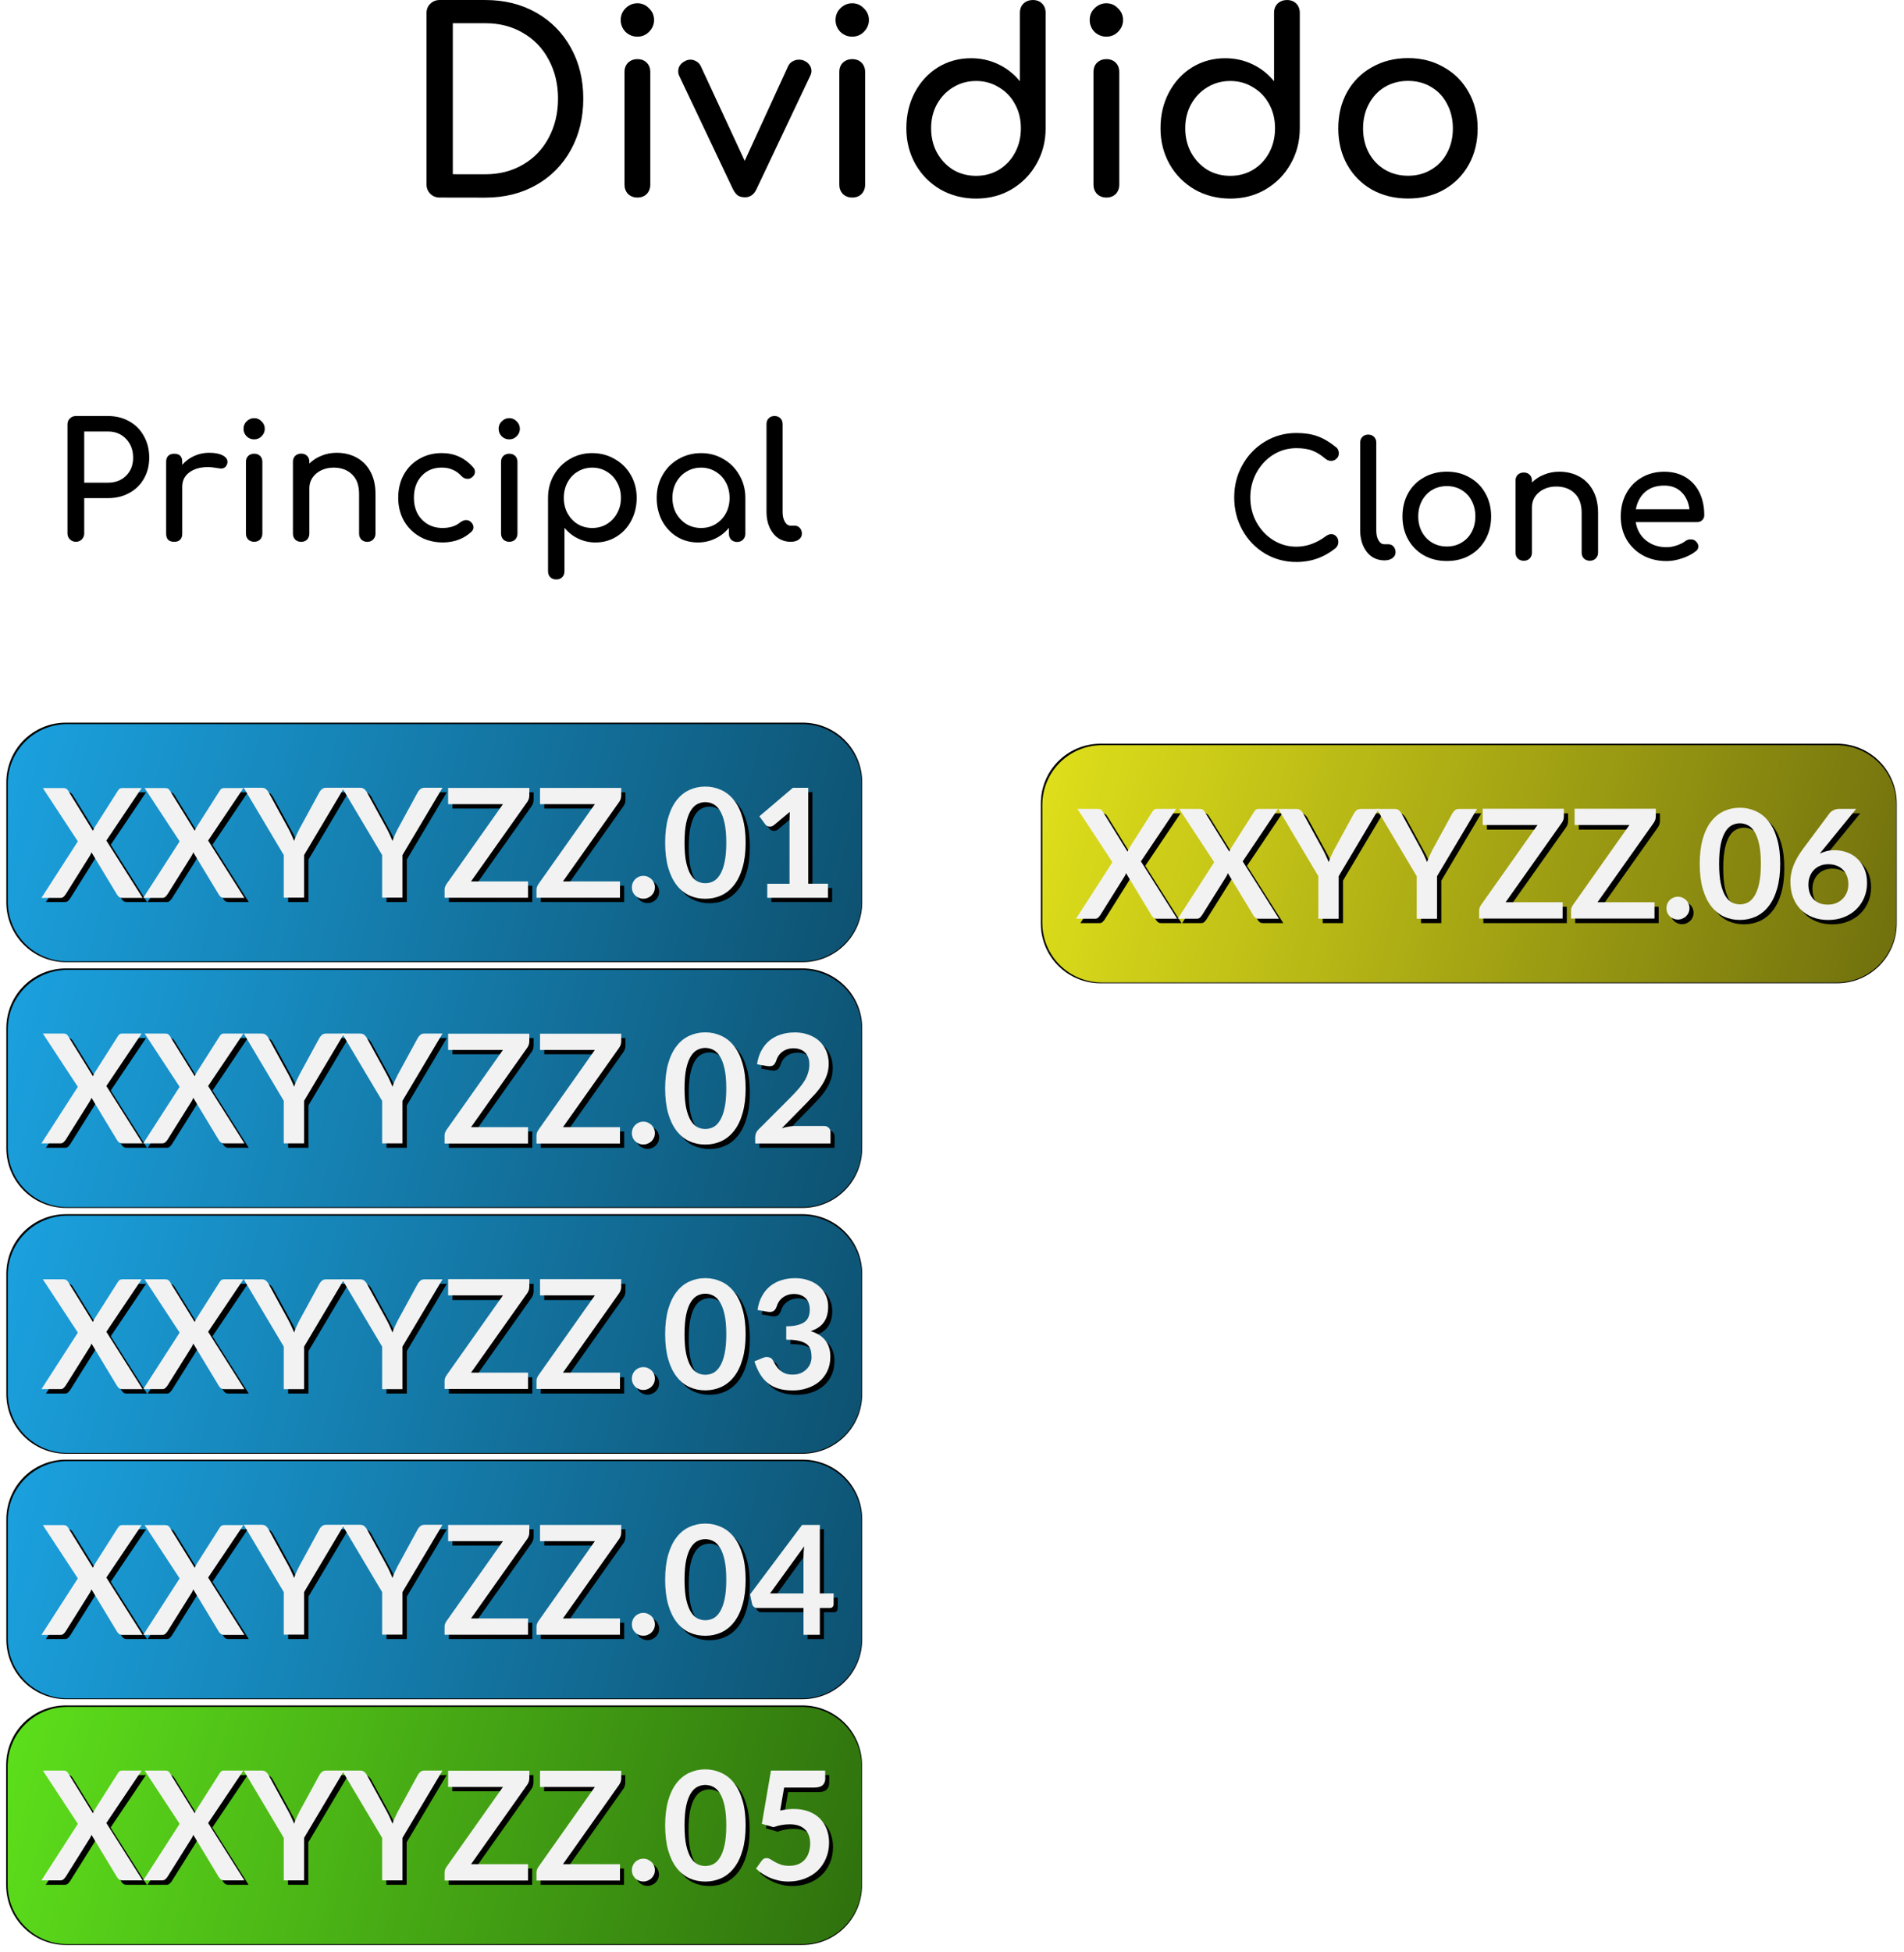 <?xml version="1.0" encoding="UTF-8"?>
<svg width="220.85" height="226.33" version="1.1" viewBox="0 0 58.434 59.883" xmlns="http://www.w3.org/2000/svg" xmlns:cc="http://creativecommons.org/ns#" xmlns:dc="http://purl.org/dc/elements/1.1/" xmlns:rdf="http://www.w3.org/1999/02/22-rdf-syntax-ns#" xmlns:xlink="http://www.w3.org/1999/xlink">
 <title>Dividido</title>
 <defs>
  <filter id="filter12919" x="-.008" y="-.027" width="1.015" height="1.055" color-interpolation-filters="sRGB">
   <feGaussianBlur stdDeviation="0.306"/>
  </filter>
  <linearGradient id="linearGradient29782" x1="48.408" x2="143.37" y1="52.699" y2="78.405" gradientTransform="matrix(.275 0 0 .275 106.74 127.3)" gradientUnits="userSpaceOnUse">
   <stop stop-color="#e0e01b" offset="0"/>
   <stop stop-color="#e0e01b" stop-opacity=".502" offset="1"/>
  </linearGradient>
  <filter id="filter13033" x="-.01" y="-.069" width="1.02" height="1.138" color-interpolation-filters="sRGB">
   <feGaussianBlur stdDeviation="0.361"/>
  </filter>
  <linearGradient id="linearGradient29750" x1="48.408" x2="143.37" y1="52.699" y2="78.405" gradientTransform="matrix(.275 0 0 .275 117.32 177.97)" gradientUnits="userSpaceOnUse">
   <stop stop-color="#5de01b" offset="0"/>
   <stop stop-color="#5de01b" stop-opacity=".502" offset="1"/>
  </linearGradient>
  <linearGradient id="linearGradient35200" x1="48.408" x2="143.37" y1="52.699" y2="78.405" gradientTransform="matrix(.275 0 0 .275 37.95 147.82)" gradientUnits="userSpaceOnUse" xlink:href="#linearGradient13025"/>
  <linearGradient id="linearGradient13025">
   <stop stop-color="#1ba2e0" offset="0"/>
   <stop stop-color="#1ba2e0" stop-opacity=".502" offset="1"/>
  </linearGradient>
  <linearGradient id="linearGradient35198" x1="48.408" x2="143.37" y1="52.699" y2="78.405" gradientTransform="matrix(.275 0 0 .275 37.95 155.36)" gradientUnits="userSpaceOnUse" xlink:href="#linearGradient13025"/>
  <linearGradient id="linearGradient35196" x1="48.408" x2="143.37" y1="52.699" y2="78.405" gradientTransform="matrix(.275 0 0 .275 37.95 162.9)" gradientUnits="userSpaceOnUse" xlink:href="#linearGradient13025"/>
  <linearGradient id="linearGradient35194" x1="48.408" x2="143.37" y1="52.699" y2="78.405" gradientTransform="matrix(.275 0 0 .275 37.95 170.43)" gradientUnits="userSpaceOnUse" xlink:href="#linearGradient13025"/>
 </defs>
 <g transform="translate(-76.495 -119.82)">
  <g transform="translate(-11.611 .95)">
   <g stroke-linecap="square" stroke-linejoin="round">
    <path transform="matrix(.275 0 0 .275 106.74 127.3)" d="m55.068 52.31h82.177c3.695 0 6.669 2.974 6.669 6.669v13.385c0 3.695-2.974 6.669-6.669 6.669h-82.177c-3.695 0-6.669-2.974-6.669-6.669v-13.385c0-3.695 2.974-6.669 6.669-6.669z" filter="url(#filter12919)" stop-color="#000000" stroke-width="7.269"/>
    <path d="m121.93 141.73h22.538c1.017 0 1.835 0.818 1.835 1.835v3.61c0 1.016-0.818 1.835-1.835 1.835h-22.538c-1.017 0-1.835-0.818-1.835-1.835v-3.61c0-1.017 0.818-1.835 1.835-1.835z" fill="url(#linearGradient29782)" stop-color="#000000" stroke-width=".529"/>
    <path d="m121.93 141.73h22.538c1.017 0 1.835 0.818 1.835 1.835v3.61c0 1.016-0.818 1.835-1.835 1.835h-22.538c-1.017 0-1.835-0.818-1.835-1.835v-3.61c0-1.017 0.818-1.835 1.835-1.835z" fill="none" stop-color="#000000" stroke-width="2"/>
   </g>
   <g transform="matrix(.275 0 0 .275 106.74 127.3)" filter="url(#filter13033)" stroke-width=".962" aria-label="XXYYZZ.06">
    <path d="m56.88 66.023-3.903-5.944h2.269q0.237 0 0.339 0.068 0.11 0.059 0.203 0.203l2.777 4.487q0.042-0.102 0.093-0.203 0.051-0.11 0.119-0.22l2.557-4.022q0.093-0.161 0.203-0.237 0.11-0.076 0.279-0.076h2.176l-3.937 5.851 4.047 6.392h-2.269q-0.237 0-0.381-0.119-0.135-0.119-0.22-0.271l-2.836-4.691q-0.059 0.186-0.161 0.356l-2.718 4.335q-0.102 0.144-0.237 0.271-0.127 0.119-0.339 0.119h-2.125z"/>
    <path d="m68.234 66.023-3.903-5.944h2.269q0.237 0 0.339 0.068 0.11 0.059 0.203 0.203l2.777 4.487q0.042-0.102 0.093-0.203 0.051-0.11 0.119-0.22l2.557-4.022q0.093-0.161 0.203-0.237 0.11-0.076 0.279-0.076h2.176l-3.937 5.851 4.047 6.392h-2.269q-0.237 0-0.381-0.119-0.135-0.119-0.22-0.271l-2.836-4.691q-0.059 0.186-0.161 0.356l-2.718 4.335q-0.102 0.144-0.237 0.271-0.127 0.119-0.339 0.119h-2.125z"/>
    <path d="m82.119 67.581v4.741h-2.269v-4.741l-4.462-7.502h2.007q0.296 0 0.466 0.144 0.178 0.144 0.296 0.364l2.235 4.089q0.195 0.373 0.339 0.694 0.152 0.322 0.271 0.635 0.11-0.322 0.254-0.643 0.144-0.322 0.33-0.686l2.227-4.089q0.093-0.186 0.279-0.347 0.186-0.161 0.474-0.161h2.015z"/>
    <path d="m93.092 67.581v4.741h-2.269v-4.741l-4.462-7.502h2.007q0.296 0 0.466 0.144 0.178 0.144 0.296 0.364l2.235 4.089q0.195 0.373 0.339 0.694 0.152 0.322 0.271 0.635 0.11-0.322 0.254-0.643 0.144-0.322 0.33-0.686l2.227-4.089q0.093-0.186 0.279-0.347 0.186-0.161 0.474-0.161h2.015z"/>
    <path d="m107.24 60.079v0.838q0 0.389-0.22 0.711l-6.282 8.873h6.358v1.82h-9.313v-0.897q0-0.169 0.059-0.322 0.059-0.161 0.152-0.296l6.299-8.915h-6.113v-1.812z"/>
    <path d="m117.49 60.079v0.838q0 0.389-0.22 0.711l-6.282 8.873h6.358v1.82h-9.313v-0.897q0-0.169 0.059-0.322 0.059-0.161 0.152-0.296l6.299-8.915h-6.113v-1.812z"/>
    <path d="m118.68 71.171q0-0.262 0.093-0.5 0.102-0.237 0.271-0.406t0.406-0.271q0.237-0.102 0.508-0.102 0.271 0 0.5 0.102 0.237 0.102 0.406 0.271 0.178 0.169 0.279 0.406t0.102 0.5q0 0.271-0.102 0.508-0.102 0.229-0.279 0.398-0.169 0.169-0.406 0.262-0.229 0.102-0.5 0.102-0.271 0-0.508-0.102-0.237-0.093-0.406-0.262-0.169-0.169-0.271-0.398-0.093-0.237-0.093-0.508z"/>
    <path d="m131.37 66.201q0 1.6-0.347 2.785-0.339 1.177-0.948 1.947-0.601 0.77-1.431 1.151-0.821 0.373-1.778 0.373t-1.778-0.373q-0.813-0.381-1.414-1.151t-0.94-1.947q-0.339-1.185-0.339-2.785 0-1.609 0.339-2.785 0.339-1.177 0.94-1.947 0.601-0.77 1.414-1.143 0.821-0.381 1.778-0.381t1.778 0.381q0.83 0.373 1.431 1.143 0.61 0.77 0.948 1.947 0.347 1.177 0.347 2.785zm-2.159 0q0-1.329-0.195-2.201t-0.525-1.389q-0.322-0.516-0.745-0.72-0.423-0.212-0.881-0.212-0.449 0-0.872 0.212-0.415 0.203-0.737 0.72-0.322 0.516-0.516 1.389-0.186 0.872-0.186 2.201t0.186 2.201q0.195 0.872 0.516 1.389 0.322 0.516 0.737 0.728 0.423 0.203 0.872 0.203 0.457 0 0.881-0.203 0.423-0.212 0.745-0.728 0.33-0.516 0.525-1.389t0.195-2.201z"/>
    <path d="m136.21 64.524q-0.119 0.144-0.229 0.271-0.102 0.127-0.203 0.262 0.356-0.178 0.762-0.279 0.415-0.102 0.897-0.102 0.694 0 1.346 0.229 0.66 0.229 1.16 0.694 0.5 0.457 0.804 1.143 0.305 0.686 0.305 1.6 0 0.855-0.313 1.609-0.313 0.745-0.881 1.304-0.567 0.559-1.372 0.881-0.796 0.322-1.761 0.322-0.982 0-1.761-0.313t-1.329-0.872q-0.55-0.567-0.847-1.355-0.288-0.796-0.288-1.761 0-0.864 0.347-1.77 0.356-0.914 1.092-1.897l2.921-3.92q0.152-0.203 0.44-0.347 0.296-0.144 0.677-0.144h1.863zm-1.702 3.954q0 0.508 0.135 0.931 0.144 0.415 0.415 0.711 0.279 0.296 0.686 0.466 0.406 0.161 0.94 0.161 0.5 0 0.914-0.169 0.423-0.169 0.72-0.474 0.305-0.305 0.474-0.711 0.169-0.415 0.169-0.897 0-0.525-0.161-0.94-0.161-0.423-0.457-0.711-0.296-0.296-0.711-0.449-0.415-0.152-0.914-0.152-0.5 0-0.906 0.169t-0.694 0.474q-0.288 0.296-0.449 0.711-0.161 0.406-0.161 0.881z"/>
   </g>
   <g transform="translate(63.5)" fill="#f2f2f2" stroke-width=".265" aria-label="XXYYZZ.06">
    <path d="m58.746 145.32-1.074-1.635h0.624q0.065 0 0.093 0.019 0.03 0.016 0.056 0.056l0.764 1.235q0.012-0.028 0.026-0.056 0.014-0.03 0.033-0.061l0.704-1.107q0.026-0.044 0.056-0.065 0.03-0.021 0.077-0.021h0.599l-1.083 1.61 1.113 1.759h-0.624q-0.065 0-0.105-0.033-0.037-0.033-0.061-0.075l-0.78-1.291q-0.016 0.051-0.044 0.098l-0.748 1.193q-0.028 0.04-0.065 0.075-0.035 0.033-0.093 0.033h-0.585z"/>
    <path d="m61.87 145.32-1.074-1.635h0.624q0.065 0 0.093 0.019 0.03 0.016 0.056 0.056l0.764 1.235q0.012-0.028 0.026-0.056 0.014-0.03 0.033-0.061l0.704-1.107q0.026-0.044 0.056-0.065 0.03-0.021 0.077-0.021h0.599l-1.083 1.61 1.113 1.759h-0.624q-0.065 0-0.105-0.033-0.037-0.033-0.061-0.075l-0.78-1.291q-0.016 0.051-0.044 0.098l-0.748 1.193q-0.028 0.04-0.065 0.075-0.035 0.033-0.093 0.033h-0.585z"/>
    <path d="m65.69 145.75v1.305h-0.624v-1.305l-1.228-2.064h0.552q0.082 0 0.128 0.04 0.049 0.04 0.082 0.1l0.615 1.125q0.054 0.102 0.093 0.191 0.042 0.088 0.075 0.175 0.03-0.088 0.07-0.177 0.04-0.088 0.091-0.189l0.613-1.125q0.026-0.051 0.077-0.096 0.051-0.044 0.13-0.044h0.554z"/>
    <path d="m68.709 145.75v1.305h-0.624v-1.305l-1.228-2.064h0.552q0.082 0 0.128 0.04 0.049 0.04 0.082 0.1l0.615 1.125q0.054 0.102 0.093 0.191 0.042 0.088 0.075 0.175 0.03-0.088 0.07-0.177 0.04-0.088 0.091-0.189l0.613-1.125q0.026-0.051 0.077-0.096 0.051-0.044 0.13-0.044h0.554z"/>
    <path d="m72.602 143.68v0.231q0 0.107-0.061 0.196l-1.728 2.441h1.75v0.501h-2.562v-0.247q0-0.047 0.016-0.088 0.016-0.044 0.042-0.082l1.733-2.453h-1.682v-0.499z"/>
    <path d="m75.423 143.68v0.231q0 0.107-0.061 0.196l-1.728 2.441h1.75v0.501h-2.562v-0.247q0-0.047 0.016-0.088 0.016-0.044 0.042-0.082l1.733-2.453h-1.682v-0.499z"/>
    <path d="m75.749 146.73q0-0.072 0.026-0.137 0.028-0.065 0.075-0.112 0.047-0.047 0.112-0.074 0.065-0.028 0.14-0.028 0.075 0 0.137 0.028 0.065 0.028 0.112 0.074 0.049 0.047 0.077 0.112 0.028 0.065 0.028 0.137 0 0.074-0.028 0.14-0.028 0.063-0.077 0.109-0.047 0.047-0.112 0.072-0.063 0.028-0.137 0.028-0.075 0-0.14-0.028-0.065-0.026-0.112-0.072-0.047-0.047-0.075-0.109-0.026-0.065-0.026-0.14z"/>
    <path d="m79.241 145.37q0 0.44-0.096 0.766-0.093 0.324-0.261 0.536-0.165 0.212-0.394 0.317-0.226 0.102-0.489 0.102-0.263 0-0.489-0.102-0.224-0.105-0.389-0.317t-0.259-0.536q-0.093-0.326-0.093-0.766 0-0.443 0.093-0.766 0.093-0.324 0.259-0.536 0.165-0.212 0.389-0.314 0.226-0.105 0.489-0.105 0.263 0 0.489 0.105 0.228 0.102 0.394 0.314 0.168 0.212 0.261 0.536 0.096 0.324 0.096 0.766zm-0.594 0q0-0.366-0.054-0.606-0.054-0.24-0.144-0.382-0.089-0.142-0.205-0.198-0.116-0.058-0.242-0.058-0.123 0-0.24 0.058-0.114 0.056-0.203 0.198-0.089 0.142-0.142 0.382-0.051 0.24-0.051 0.606 0 0.366 0.051 0.606 0.054 0.24 0.142 0.382 0.089 0.142 0.203 0.2 0.116 0.056 0.24 0.056 0.126 0 0.242-0.056 0.116-0.058 0.205-0.2 0.091-0.142 0.144-0.382 0.054-0.24 0.054-0.606z"/>
    <path d="m80.574 144.91q-0.033 0.04-0.063 0.075-0.028 0.035-0.056 0.072 0.098-0.049 0.21-0.077 0.114-0.028 0.247-0.028 0.191 0 0.37 0.063 0.182 0.063 0.319 0.191 0.137 0.126 0.221 0.314 0.084 0.189 0.084 0.44 0 0.235-0.086 0.443-0.086 0.205-0.242 0.359-0.156 0.154-0.377 0.242-0.219 0.088-0.485 0.088-0.27 0-0.485-0.086t-0.366-0.24q-0.151-0.156-0.233-0.373-0.079-0.219-0.079-0.485 0-0.238 0.096-0.487 0.098-0.252 0.301-0.522l0.804-1.079q0.042-0.056 0.121-0.096 0.082-0.04 0.186-0.04h0.512zm-0.468 1.088q0 0.14 0.037 0.256 0.04 0.114 0.114 0.196 0.077 0.082 0.189 0.128 0.112 0.044 0.259 0.044 0.137 0 0.252-0.047 0.116-0.047 0.198-0.13 0.084-0.084 0.13-0.196 0.047-0.114 0.047-0.247 0-0.144-0.044-0.259-0.044-0.116-0.126-0.196-0.082-0.082-0.196-0.123-0.114-0.042-0.252-0.042-0.137 0-0.249 0.047t-0.191 0.13q-0.079 0.082-0.123 0.196-0.044 0.112-0.044 0.242z"/>
   </g>
  </g>
  <g transform="translate(-69.82 -83.717)">
   <g transform="translate(15.875 63.5)">
    <g stroke-linecap="square" stroke-linejoin="round">
     <path transform="matrix(.275 0 0 .275 117.32 177.97)" d="m55.068 52.31h82.177c3.695 0 6.669 2.974 6.669 6.669v13.385c0 3.695-2.974 6.669-6.669 6.669h-82.177c-3.695 0-6.669-2.974-6.669-6.669v-13.385c0-3.695 2.974-6.669 6.669-6.669z" filter="url(#filter12919)" stop-color="#000000" stroke-width="7.269"/>
     <path d="m132.51 192.4h22.538c1.017 0 1.835 0.818 1.835 1.835v3.61c0 1.017-0.818 1.835-1.835 1.835h-22.538c-1.017 0-1.835-0.818-1.835-1.835v-3.61c0-1.016 0.818-1.835 1.835-1.835z" fill="url(#linearGradient29750)" stop-color="#000000" stroke-width="2"/>
     <path d="m132.51 192.4h22.538c1.017 0 1.835 0.818 1.835 1.835v3.61c0 1.017-0.818 1.835-1.835 1.835h-22.538c-1.017 0-1.835-0.818-1.835-1.835v-3.61c0-1.016 0.818-1.835 1.835-1.835z" fill="none" stop-color="#000000" stroke-width="2"/>
    </g>
    <g transform="matrix(.275 0 0 .275 117.32 177.97)" filter="url(#filter13033)" stroke-width=".962" aria-label="XXYYZZ.05">
     <path d="m56.88 66.023-3.903-5.944h2.269q0.237 0 0.339 0.068 0.11 0.059 0.203 0.203l2.777 4.487q0.042-0.102 0.093-0.203 0.051-0.11 0.119-0.22l2.557-4.022q0.093-0.161 0.203-0.237 0.11-0.076 0.279-0.076h2.176l-3.937 5.851 4.047 6.392h-2.269q-0.237 0-0.381-0.119-0.135-0.119-0.22-0.271l-2.836-4.691q-0.059 0.186-0.161 0.356l-2.718 4.335q-0.102 0.144-0.237 0.271-0.127 0.119-0.339 0.119h-2.125z"/>
     <path d="m68.234 66.023-3.903-5.944h2.269q0.237 0 0.339 0.068 0.11 0.059 0.203 0.203l2.777 4.487q0.042-0.102 0.093-0.203 0.051-0.11 0.119-0.22l2.557-4.022q0.093-0.161 0.203-0.237 0.11-0.076 0.279-0.076h2.176l-3.937 5.851 4.047 6.392h-2.269q-0.237 0-0.381-0.119-0.135-0.119-0.22-0.271l-2.836-4.691q-0.059 0.186-0.161 0.356l-2.718 4.335q-0.102 0.144-0.237 0.271-0.127 0.119-0.339 0.119h-2.125z"/>
     <path d="m82.119 67.581v4.741h-2.269v-4.741l-4.462-7.502h2.007q0.296 0 0.466 0.144 0.178 0.144 0.296 0.364l2.235 4.089q0.195 0.373 0.339 0.694 0.152 0.322 0.271 0.635 0.11-0.322 0.254-0.643 0.144-0.322 0.33-0.686l2.227-4.089q0.093-0.186 0.279-0.347 0.186-0.161 0.474-0.161h2.015z"/>
     <path d="m93.092 67.581v4.741h-2.269v-4.741l-4.462-7.502h2.007q0.296 0 0.466 0.144 0.178 0.144 0.296 0.364l2.235 4.089q0.195 0.373 0.339 0.694 0.152 0.322 0.271 0.635 0.11-0.322 0.254-0.643 0.144-0.322 0.33-0.686l2.227-4.089q0.093-0.186 0.279-0.347 0.186-0.161 0.474-0.161h2.015z"/>
     <path d="m107.24 60.079v0.838q0 0.389-0.22 0.711l-6.282 8.873h6.358v1.82h-9.313v-0.897q0-0.169 0.059-0.322 0.059-0.161 0.152-0.296l6.299-8.915h-6.113v-1.812z"/>
     <path d="m117.49 60.079v0.838q0 0.389-0.22 0.711l-6.282 8.873h6.358v1.82h-9.313v-0.897q0-0.169 0.059-0.322 0.059-0.161 0.152-0.296l6.299-8.915h-6.113v-1.812z"/>
     <path d="m118.68 71.171q0-0.262 0.093-0.5 0.102-0.237 0.271-0.406t0.406-0.271q0.237-0.102 0.508-0.102 0.271 0 0.5 0.102 0.237 0.102 0.406 0.271 0.178 0.169 0.279 0.406t0.102 0.5q0 0.271-0.102 0.508-0.102 0.229-0.279 0.398-0.169 0.169-0.406 0.262-0.229 0.102-0.5 0.102-0.271 0-0.508-0.102-0.237-0.093-0.406-0.262-0.169-0.169-0.271-0.398-0.093-0.237-0.093-0.508z"/>
     <path d="m131.37 66.201q0 1.6-0.347 2.785-0.339 1.177-0.948 1.947-0.601 0.77-1.431 1.151-0.821 0.373-1.778 0.373t-1.778-0.373q-0.813-0.381-1.414-1.151t-0.94-1.947q-0.339-1.185-0.339-2.785 0-1.609 0.339-2.785 0.339-1.177 0.94-1.947 0.601-0.77 1.414-1.143 0.821-0.381 1.778-0.381t1.778 0.381q0.83 0.373 1.431 1.143 0.61 0.77 0.948 1.947 0.347 1.177 0.347 2.785zm-2.159 0q0-1.329-0.195-2.201t-0.525-1.389q-0.322-0.516-0.745-0.72-0.423-0.212-0.881-0.212-0.449 0-0.872 0.212-0.415 0.203-0.737 0.72-0.322 0.516-0.516 1.389-0.186 0.872-0.186 2.201t0.186 2.201q0.195 0.872 0.516 1.389 0.322 0.516 0.737 0.728 0.423 0.203 0.872 0.203 0.457 0 0.881-0.203 0.423-0.212 0.745-0.728 0.33-0.516 0.525-1.389t0.195-2.201z"/>
     <path d="m140.25 60.968q0 0.449-0.279 0.728-0.279 0.279-0.948 0.279h-3.361l-0.44 2.557q0.83-0.169 1.507-0.169 0.965 0 1.702 0.288t1.236 0.796 0.754 1.194q0.254 0.677 0.254 1.465 0 0.974-0.347 1.778-0.339 0.804-0.948 1.38-0.61 0.567-1.448 0.881-0.83 0.313-1.812 0.313-0.576 0-1.092-0.119-0.516-0.119-0.974-0.313-0.449-0.203-0.838-0.457-0.381-0.262-0.686-0.55l0.643-0.889q0.203-0.288 0.533-0.288 0.212 0 0.432 0.135 0.22 0.135 0.5 0.296 0.288 0.161 0.669 0.296 0.389 0.135 0.931 0.135 0.576 0 1.016-0.186 0.44-0.186 0.728-0.516 0.296-0.339 0.44-0.796 0.152-0.466 0.152-1.008 0-0.999-0.584-1.558-0.576-0.567-1.71-0.567-0.872 0-1.786 0.322l-1.304-0.373 1.016-5.944h6.045z"/>
    </g>
    <g transform="translate(74.083 58.208)" fill="#f2f2f2" stroke-width=".265" aria-label="XXYYZZ.05">
     <path d="m58.746 137.78-1.074-1.635h0.624q0.065 0 0.093 0.019 0.03 0.016 0.056 0.056l0.764 1.235q0.012-0.028 0.026-0.056 0.014-0.03 0.033-0.061l0.704-1.107q0.026-0.044 0.056-0.065 0.03-0.021 0.077-0.021h0.599l-1.083 1.61 1.113 1.759h-0.624q-0.065 0-0.105-0.033-0.037-0.033-0.061-0.074l-0.78-1.291q-0.016 0.051-0.044 0.098l-0.748 1.193q-0.028 0.04-0.065 0.074-0.035 0.033-0.093 0.033h-0.585z"/>
     <path d="m61.87 137.78-1.074-1.635h0.624q0.065 0 0.093 0.019 0.03 0.016 0.056 0.056l0.764 1.235q0.012-0.028 0.026-0.056 0.014-0.03 0.033-0.061l0.704-1.107q0.026-0.044 0.056-0.065 0.03-0.021 0.077-0.021h0.599l-1.083 1.61 1.113 1.759h-0.624q-0.065 0-0.105-0.033-0.037-0.033-0.061-0.074l-0.78-1.291q-0.016 0.051-0.044 0.098l-0.748 1.193q-0.028 0.04-0.065 0.074-0.035 0.033-0.093 0.033h-0.585z"/>
     <path d="m65.69 138.21v1.305h-0.624v-1.305l-1.228-2.064h0.552q0.082 0 0.128 0.04 0.049 0.04 0.082 0.1l0.615 1.125q0.054 0.102 0.093 0.191 0.042 0.088 0.075 0.175 0.03-0.088 0.07-0.177 0.04-0.088 0.091-0.189l0.613-1.125q0.026-0.051 0.077-0.096 0.051-0.044 0.13-0.044h0.554z"/>
     <path d="m68.709 138.21v1.305h-0.624v-1.305l-1.228-2.064h0.552q0.082 0 0.128 0.04 0.049 0.04 0.082 0.1l0.615 1.125q0.054 0.102 0.093 0.191 0.042 0.088 0.075 0.175 0.03-0.088 0.07-0.177 0.04-0.088 0.091-0.189l0.613-1.125q0.026-0.051 0.077-0.096 0.051-0.044 0.13-0.044h0.554z"/>
     <path d="m72.602 136.15v0.231q0 0.107-0.061 0.196l-1.728 2.441h1.75v0.501h-2.562v-0.247q0-0.047 0.016-0.088 0.016-0.044 0.042-0.082l1.733-2.453h-1.682v-0.499z"/>
     <path d="m75.423 136.15v0.231q0 0.107-0.061 0.196l-1.728 2.441h1.75v0.501h-2.562v-0.247q0-0.047 0.016-0.088 0.016-0.044 0.042-0.082l1.733-2.453h-1.682v-0.499z"/>
     <path d="m75.749 139.2q0-0.072 0.026-0.137 0.028-0.065 0.075-0.112 0.047-0.047 0.112-0.074 0.065-0.028 0.14-0.028 0.075 0 0.137 0.028 0.065 0.028 0.112 0.074 0.049 0.047 0.077 0.112 0.028 0.065 0.028 0.137 0 0.075-0.028 0.14-0.028 0.063-0.077 0.109-0.047 0.047-0.112 0.072-0.063 0.028-0.137 0.028-0.075 0-0.14-0.028-0.065-0.026-0.112-0.072-0.047-0.047-0.075-0.109-0.026-0.065-0.026-0.14z"/>
     <path d="m79.241 137.83q0 0.44-0.096 0.766-0.093 0.324-0.261 0.536-0.165 0.212-0.394 0.317-0.226 0.102-0.489 0.102-0.263 0-0.489-0.102-0.224-0.105-0.389-0.317t-0.259-0.536q-0.093-0.326-0.093-0.766 0-0.443 0.093-0.766 0.093-0.324 0.259-0.536 0.165-0.212 0.389-0.314 0.226-0.105 0.489-0.105 0.263 0 0.489 0.105 0.228 0.102 0.394 0.314 0.168 0.212 0.261 0.536 0.096 0.324 0.096 0.766zm-0.594 0q0-0.366-0.054-0.606-0.054-0.24-0.144-0.382-0.089-0.142-0.205-0.198-0.116-0.058-0.242-0.058-0.123 0-0.24 0.058-0.114 0.056-0.203 0.198-0.089 0.142-0.142 0.382-0.051 0.24-0.051 0.606t0.051 0.606q0.054 0.24 0.142 0.382 0.089 0.142 0.203 0.2 0.116 0.056 0.24 0.056 0.126 0 0.242-0.056 0.116-0.058 0.205-0.2 0.091-0.142 0.144-0.382 0.054-0.24 0.054-0.606z"/>
     <path d="m81.685 136.39q0 0.123-0.077 0.2-0.077 0.077-0.261 0.077h-0.925l-0.121 0.704q0.228-0.047 0.415-0.047 0.266 0 0.468 0.079t0.34 0.219q0.137 0.14 0.207 0.328 0.07 0.186 0.07 0.403 0 0.268-0.096 0.489-0.093 0.221-0.261 0.38-0.168 0.156-0.398 0.242-0.228 0.086-0.499 0.086-0.158 0-0.301-0.033-0.142-0.033-0.268-0.086-0.123-0.056-0.231-0.126-0.105-0.072-0.189-0.151l0.177-0.245q0.056-0.079 0.147-0.079 0.058 0 0.119 0.037 0.061 0.037 0.137 0.082 0.079 0.044 0.184 0.082 0.107 0.037 0.256 0.037 0.158 0 0.28-0.051 0.121-0.051 0.2-0.142 0.082-0.093 0.121-0.219 0.042-0.128 0.042-0.277 0-0.275-0.161-0.429-0.158-0.156-0.471-0.156-0.24 0-0.492 0.088l-0.359-0.102 0.28-1.635h1.663z"/>
    </g>
   </g>
   <g transform="translate(95.25 63.5)">
    <g stroke-linecap="square" stroke-linejoin="round">
     <path transform="matrix(.275 0 0 .275 37.95 147.82)" d="m55.068 52.31h82.177c3.695 0 6.669 2.974 6.669 6.669v13.385c0 3.695-2.974 6.669-6.669 6.669h-82.177c-3.695 0-6.669-2.974-6.669-6.669v-13.385c0-3.695 2.974-6.669 6.669-6.669z" filter="url(#filter12919)" stop-color="#000000" stroke-width="7.269"/>
     <path d="m53.138 162.25h22.538c1.016 0 1.835 0.818 1.835 1.835v3.61c0 1.017-0.818 1.835-1.835 1.835h-22.538c-1.016 0-1.835-0.818-1.835-1.835v-3.61c0-1.017 0.818-1.835 1.835-1.835z" fill="url(#linearGradient35200)" stop-color="#000000" stroke-width="2"/>
     <path d="m53.138 162.25h22.538c1.016 0 1.835 0.818 1.835 1.835v3.61c0 1.017-0.818 1.835-1.835 1.835h-22.538c-1.016 0-1.835-0.818-1.835-1.835v-3.61c0-1.017 0.818-1.835 1.835-1.835z" fill="none" stop-color="#000000" stroke-width="2"/>
    </g>
    <g transform="matrix(.275 0 0 .275 37.95 147.82)" filter="url(#filter13033)" stroke-width=".962" aria-label="XXYYZZ.01">
     <path d="m56.88 66.023-3.903-5.944h2.269q0.237 0 0.339 0.068 0.11 0.059 0.203 0.203l2.777 4.487q0.042-0.102 0.093-0.203 0.051-0.11 0.119-0.22l2.557-4.022q0.093-0.161 0.203-0.237 0.11-0.076 0.279-0.076h2.176l-3.937 5.851 4.047 6.392h-2.269q-0.237 0-0.381-0.119-0.135-0.119-0.22-0.271l-2.836-4.691q-0.059 0.186-0.161 0.356l-2.718 4.335q-0.102 0.144-0.237 0.271-0.127 0.119-0.339 0.119h-2.125z"/>
     <path d="m68.234 66.023-3.903-5.944h2.269q0.237 0 0.339 0.068 0.11 0.059 0.203 0.203l2.777 4.487q0.042-0.102 0.093-0.203 0.051-0.11 0.119-0.22l2.557-4.022q0.093-0.161 0.203-0.237 0.11-0.076 0.279-0.076h2.176l-3.937 5.851 4.047 6.392h-2.269q-0.237 0-0.381-0.119-0.135-0.119-0.22-0.271l-2.836-4.691q-0.059 0.186-0.161 0.356l-2.718 4.335q-0.102 0.144-0.237 0.271-0.127 0.119-0.339 0.119h-2.125z"/>
     <path d="m82.119 67.581v4.741h-2.269v-4.741l-4.462-7.502h2.007q0.296 0 0.466 0.144 0.178 0.144 0.296 0.364l2.235 4.089q0.195 0.373 0.339 0.694 0.152 0.322 0.271 0.635 0.11-0.322 0.254-0.643 0.144-0.322 0.33-0.686l2.227-4.089q0.093-0.186 0.279-0.347 0.186-0.161 0.474-0.161h2.015z"/>
     <path d="m93.092 67.581v4.741h-2.269v-4.741l-4.462-7.502h2.007q0.296 0 0.466 0.144 0.178 0.144 0.296 0.364l2.235 4.089q0.195 0.373 0.339 0.694 0.152 0.322 0.271 0.635 0.11-0.322 0.254-0.643 0.144-0.322 0.33-0.686l2.227-4.089q0.093-0.186 0.279-0.347 0.186-0.161 0.474-0.161h2.015z"/>
     <path d="m107.24 60.079v0.838q0 0.389-0.22 0.711l-6.282 8.873h6.358v1.82h-9.313v-0.897q0-0.169 0.059-0.322 0.059-0.161 0.152-0.296l6.299-8.915h-6.113v-1.812z"/>
     <path d="m117.49 60.079v0.838q0 0.389-0.22 0.711l-6.282 8.873h6.358v1.82h-9.313v-0.897q0-0.169 0.059-0.322 0.059-0.161 0.152-0.296l6.299-8.915h-6.113v-1.812z"/>
     <path d="m118.68 71.171q0-0.262 0.093-0.5 0.102-0.237 0.271-0.406t0.406-0.271q0.237-0.102 0.508-0.102 0.271 0 0.5 0.102 0.237 0.102 0.406 0.271 0.178 0.169 0.279 0.406t0.102 0.5q0 0.271-0.102 0.508-0.102 0.229-0.279 0.398-0.169 0.169-0.406 0.262-0.229 0.102-0.5 0.102-0.271 0-0.508-0.102-0.237-0.093-0.406-0.262-0.169-0.169-0.271-0.398-0.093-0.237-0.093-0.508z"/>
     <path d="m131.37 66.201q0 1.6-0.347 2.785-0.339 1.177-0.948 1.947-0.601 0.77-1.431 1.151-0.821 0.373-1.778 0.373t-1.778-0.373q-0.813-0.381-1.414-1.151t-0.94-1.947q-0.339-1.185-0.339-2.785 0-1.609 0.339-2.785 0.339-1.177 0.94-1.947 0.601-0.77 1.414-1.143 0.821-0.381 1.778-0.381t1.778 0.381q0.83 0.373 1.431 1.143 0.61 0.77 0.948 1.947 0.347 1.177 0.347 2.785zm-2.159 0q0-1.329-0.195-2.201t-0.525-1.389q-0.322-0.516-0.745-0.72-0.423-0.212-0.881-0.212-0.449 0-0.872 0.212-0.415 0.203-0.737 0.72-0.322 0.516-0.516 1.389-0.186 0.872-0.186 2.201t0.186 2.201q0.195 0.872 0.516 1.389 0.322 0.516 0.737 0.728 0.423 0.203 0.872 0.203 0.457 0 0.881-0.203 0.423-0.212 0.745-0.728 0.33-0.516 0.525-1.389t0.195-2.201z"/>
     <path d="m133.78 70.756h2.481v-7.137q0-0.415 0.025-0.872l-1.761 1.473q-0.152 0.119-0.305 0.152-0.144 0.025-0.279 0-0.127-0.025-0.229-0.085-0.102-0.068-0.152-0.144l-0.66-0.906 3.734-3.175h1.719v10.693h2.201v1.566h-6.773z"/>
    </g>
    <g transform="translate(-5.292 58.208)" fill="#f2f2f2" stroke-width=".265" aria-label="XXYYZZ.01">
     <path d="m58.746 107.64-1.074-1.635h0.624q0.065 0 0.093 0.019 0.03 0.016 0.056 0.056l0.764 1.235q0.012-0.028 0.026-0.056 0.014-0.03 0.033-0.061l0.704-1.107q0.026-0.044 0.056-0.065 0.03-0.021 0.077-0.021h0.599l-1.083 1.61 1.113 1.759h-0.624q-0.065 0-0.105-0.033-0.037-0.033-0.061-0.075l-0.78-1.291q-0.016 0.051-0.044 0.098l-0.748 1.193q-0.028 0.04-0.065 0.075-0.035 0.033-0.093 0.033h-0.585z"/>
     <path d="m61.87 107.64-1.074-1.635h0.624q0.065 0 0.093 0.019 0.03 0.016 0.056 0.056l0.764 1.235q0.012-0.028 0.026-0.056 0.014-0.03 0.033-0.061l0.704-1.107q0.026-0.044 0.056-0.065 0.03-0.021 0.077-0.021h0.599l-1.083 1.61 1.113 1.759h-0.624q-0.065 0-0.105-0.033-0.037-0.033-0.061-0.075l-0.78-1.291q-0.016 0.051-0.044 0.098l-0.748 1.193q-0.028 0.04-0.065 0.075-0.035 0.033-0.093 0.033h-0.585z"/>
     <path d="m65.69 108.06v1.305h-0.624v-1.305l-1.228-2.064h0.552q0.082 0 0.128 0.04 0.049 0.04 0.082 0.1l0.615 1.125q0.054 0.102 0.093 0.191 0.042 0.088 0.075 0.175 0.03-0.088 0.07-0.177 0.04-0.088 0.091-0.189l0.613-1.125q0.026-0.051 0.077-0.096t0.13-0.044h0.554z"/>
     <path d="m68.709 108.06v1.305h-0.624v-1.305l-1.228-2.064h0.552q0.082 0 0.128 0.04 0.049 0.04 0.082 0.1l0.615 1.125q0.054 0.102 0.093 0.191 0.042 0.088 0.075 0.175 0.03-0.088 0.07-0.177 0.04-0.088 0.091-0.189l0.613-1.125q0.026-0.051 0.077-0.096t0.13-0.044h0.554z"/>
     <path d="m72.602 106v0.231q0 0.107-0.061 0.196l-1.728 2.441h1.75v0.501h-2.562v-0.247q0-0.047 0.016-0.088 0.016-0.044 0.042-0.082l1.733-2.453h-1.682v-0.499z"/>
     <path d="m75.423 106v0.231q0 0.107-0.061 0.196l-1.728 2.441h1.75v0.501h-2.562v-0.247q0-0.047 0.016-0.088 0.016-0.044 0.042-0.082l1.733-2.453h-1.682v-0.499z"/>
     <path d="m75.749 109.05q0-0.072 0.026-0.137 0.028-0.065 0.075-0.112 0.047-0.047 0.112-0.075 0.065-0.028 0.14-0.028 0.075 0 0.137 0.028 0.065 0.028 0.112 0.075 0.049 0.047 0.077 0.112 0.028 0.065 0.028 0.137 0 0.075-0.028 0.14-0.028 0.063-0.077 0.109-0.047 0.047-0.112 0.072-0.063 0.028-0.137 0.028-0.075 0-0.14-0.028-0.065-0.026-0.112-0.072-0.047-0.047-0.075-0.109-0.026-0.065-0.026-0.14z"/>
     <path d="m79.241 107.68q0 0.44-0.096 0.766-0.093 0.324-0.261 0.536-0.165 0.212-0.394 0.317-0.226 0.102-0.489 0.102-0.263 0-0.489-0.102-0.224-0.105-0.389-0.317-0.165-0.212-0.259-0.536-0.093-0.326-0.093-0.766 0-0.443 0.093-0.766 0.093-0.324 0.259-0.536 0.165-0.212 0.389-0.314 0.226-0.105 0.489-0.105 0.263 0 0.489 0.105 0.228 0.102 0.394 0.314 0.168 0.212 0.261 0.536 0.096 0.324 0.096 0.766zm-0.594 0q0-0.366-0.054-0.606-0.054-0.24-0.144-0.382-0.089-0.142-0.205-0.198-0.116-0.058-0.242-0.058-0.123 0-0.24 0.058-0.114 0.056-0.203 0.198-0.089 0.142-0.142 0.382-0.051 0.24-0.051 0.606t0.051 0.606q0.054 0.24 0.142 0.382 0.089 0.142 0.203 0.2 0.116 0.056 0.24 0.056 0.126 0 0.242-0.056 0.116-0.058 0.205-0.2 0.091-0.142 0.144-0.382 0.054-0.24 0.054-0.606z"/>
     <path d="m79.905 108.94h0.683v-1.964q0-0.114 7e-3 -0.24l-0.485 0.405q-0.042 0.033-0.084 0.042-0.04 7e-3 -0.077 0-0.035-7e-3 -0.063-0.023-0.028-0.019-0.042-0.04l-0.182-0.249 1.027-0.874h0.473v2.942h0.606v0.431h-1.864z"/>
    </g>
   </g>
   <g transform="translate(95.25 63.5)">
    <g stroke-linecap="square" stroke-linejoin="round">
     <path transform="matrix(.275 0 0 .275 37.95 155.36)" d="m55.068 52.31h82.177c3.695 0 6.669 2.974 6.669 6.669v13.385c0 3.695-2.974 6.669-6.669 6.669h-82.177c-3.695 0-6.669-2.974-6.669-6.669v-13.385c0-3.695 2.974-6.669 6.669-6.669z" filter="url(#filter12919)" stop-color="#000000" stroke-width="7.269"/>
     <path d="m53.138 169.79h22.538c1.016 0 1.835 0.818 1.835 1.835v3.61c0 1.016-0.818 1.835-1.835 1.835h-22.538c-1.016 0-1.835-0.818-1.835-1.835v-3.61c0-1.016 0.818-1.835 1.835-1.835z" fill="url(#linearGradient35198)" stop-color="#000000" stroke-width="2"/>
     <path d="m53.138 169.79h22.538c1.016 0 1.835 0.818 1.835 1.835v3.61c0 1.016-0.818 1.835-1.835 1.835h-22.538c-1.016 0-1.835-0.818-1.835-1.835v-3.61c0-1.016 0.818-1.835 1.835-1.835z" fill="none" stop-color="#000000" stroke-width="2"/>
    </g>
    <g transform="matrix(.275 0 0 .275 37.95 155.36)" filter="url(#filter13033)" stroke-width=".962" aria-label="XXYYZZ.02">
     <path d="m56.88 66.023-3.903-5.944h2.269q0.237 0 0.339 0.068 0.11 0.059 0.203 0.203l2.777 4.487q0.042-0.102 0.093-0.203 0.051-0.11 0.119-0.22l2.557-4.022q0.093-0.161 0.203-0.237 0.11-0.076 0.279-0.076h2.176l-3.937 5.851 4.047 6.392h-2.269q-0.237 0-0.381-0.119-0.135-0.119-0.22-0.271l-2.836-4.691q-0.059 0.186-0.161 0.356l-2.718 4.335q-0.102 0.144-0.237 0.271-0.127 0.119-0.339 0.119h-2.125z"/>
     <path d="m68.234 66.023-3.903-5.944h2.269q0.237 0 0.339 0.068 0.11 0.059 0.203 0.203l2.777 4.487q0.042-0.102 0.093-0.203 0.051-0.11 0.119-0.22l2.557-4.022q0.093-0.161 0.203-0.237 0.11-0.076 0.279-0.076h2.176l-3.937 5.851 4.047 6.392h-2.269q-0.237 0-0.381-0.119-0.135-0.119-0.22-0.271l-2.836-4.691q-0.059 0.186-0.161 0.356l-2.718 4.335q-0.102 0.144-0.237 0.271-0.127 0.119-0.339 0.119h-2.125z"/>
     <path d="m82.119 67.581v4.741h-2.269v-4.741l-4.462-7.502h2.007q0.296 0 0.466 0.144 0.178 0.144 0.296 0.364l2.235 4.089q0.195 0.373 0.339 0.694 0.152 0.322 0.271 0.635 0.11-0.322 0.254-0.643 0.144-0.322 0.33-0.686l2.227-4.089q0.093-0.186 0.279-0.347 0.186-0.161 0.474-0.161h2.015z"/>
     <path d="m93.092 67.581v4.741h-2.269v-4.741l-4.462-7.502h2.007q0.296 0 0.466 0.144 0.178 0.144 0.296 0.364l2.235 4.089q0.195 0.373 0.339 0.694 0.152 0.322 0.271 0.635 0.11-0.322 0.254-0.643 0.144-0.322 0.33-0.686l2.227-4.089q0.093-0.186 0.279-0.347 0.186-0.161 0.474-0.161h2.015z"/>
     <path d="m107.24 60.079v0.838q0 0.389-0.22 0.711l-6.282 8.873h6.358v1.82h-9.313v-0.897q0-0.169 0.059-0.322 0.059-0.161 0.152-0.296l6.299-8.915h-6.113v-1.812z"/>
     <path d="m117.49 60.079v0.838q0 0.389-0.22 0.711l-6.282 8.873h6.358v1.82h-9.313v-0.897q0-0.169 0.059-0.322 0.059-0.161 0.152-0.296l6.299-8.915h-6.113v-1.812z"/>
     <path d="m118.68 71.171q0-0.262 0.093-0.5 0.102-0.237 0.271-0.406t0.406-0.271q0.237-0.102 0.508-0.102 0.271 0 0.5 0.102 0.237 0.102 0.406 0.271 0.178 0.169 0.279 0.406t0.102 0.5q0 0.271-0.102 0.508-0.102 0.229-0.279 0.398-0.169 0.169-0.406 0.262-0.229 0.102-0.5 0.102-0.271 0-0.508-0.102-0.237-0.093-0.406-0.262-0.169-0.169-0.271-0.398-0.093-0.237-0.093-0.508z"/>
     <path d="m131.37 66.201q0 1.6-0.347 2.785-0.339 1.177-0.948 1.947-0.601 0.77-1.431 1.151-0.821 0.373-1.778 0.373t-1.778-0.373q-0.813-0.381-1.414-1.151t-0.94-1.947q-0.339-1.185-0.339-2.785 0-1.609 0.339-2.785 0.339-1.177 0.94-1.947 0.601-0.77 1.414-1.143 0.821-0.381 1.778-0.381t1.778 0.381q0.83 0.373 1.431 1.143 0.61 0.77 0.948 1.947 0.347 1.177 0.347 2.785zm-2.159 0q0-1.329-0.195-2.201t-0.525-1.389q-0.322-0.516-0.745-0.72-0.423-0.212-0.881-0.212-0.449 0-0.872 0.212-0.415 0.203-0.737 0.72-0.322 0.516-0.516 1.389-0.186 0.872-0.186 2.201t0.186 2.201q0.195 0.872 0.516 1.389 0.322 0.516 0.737 0.728 0.423 0.203 0.872 0.203 0.457 0 0.881-0.203 0.423-0.212 0.745-0.728 0.33-0.516 0.525-1.389t0.195-2.201z"/>
     <path d="m136.82 59.944q0.847 0 1.549 0.254 0.703 0.246 1.202 0.703 0.5 0.457 0.779 1.101 0.279 0.643 0.279 1.431 0 0.677-0.203 1.253-0.195 0.576-0.533 1.101-0.33 0.525-0.779 1.016-0.449 0.491-0.94 0.999l-2.769 2.819q0.406-0.119 0.796-0.178 0.398-0.068 0.754-0.068h3.141q0.339 0 0.533 0.195 0.203 0.186 0.203 0.5v1.253h-8.399v-0.694q0-0.212 0.085-0.44 0.093-0.237 0.288-0.423l3.717-3.725q0.466-0.474 0.83-0.906 0.373-0.432 0.618-0.855 0.246-0.423 0.373-0.855 0.135-0.44 0.135-0.923 0-0.44-0.127-0.77-0.127-0.339-0.364-0.567-0.229-0.229-0.559-0.339-0.322-0.119-0.728-0.119-0.373 0-0.694 0.11-0.313 0.102-0.559 0.296-0.246 0.186-0.415 0.44-0.169 0.254-0.254 0.559-0.144 0.389-0.373 0.516-0.229 0.127-0.66 0.059l-1.101-0.195q0.127-0.881 0.491-1.541 0.364-0.669 0.906-1.109 0.55-0.449 1.253-0.669 0.711-0.229 1.524-0.229z"/>
    </g>
    <g transform="translate(-5.292 58.208)" fill="#f2f2f2" stroke-width=".265" aria-label="XXYYZZ.02">
     <path d="m58.746 115.17-1.074-1.635h0.624q0.065 0 0.093 0.019 0.03 0.016 0.056 0.056l0.764 1.235q0.012-0.028 0.026-0.056 0.014-0.03 0.033-0.061l0.704-1.107q0.026-0.044 0.056-0.065 0.03-0.021 0.077-0.021h0.599l-1.083 1.61 1.113 1.759h-0.624q-0.065 0-0.105-0.033-0.037-0.033-0.061-0.075l-0.78-1.291q-0.016 0.051-0.044 0.098l-0.748 1.193q-0.028 0.04-0.065 0.075-0.035 0.033-0.093 0.033h-0.585z"/>
     <path d="m61.87 115.17-1.074-1.635h0.624q0.065 0 0.093 0.019 0.03 0.016 0.056 0.056l0.764 1.235q0.012-0.028 0.026-0.056 0.014-0.03 0.033-0.061l0.704-1.107q0.026-0.044 0.056-0.065 0.03-0.021 0.077-0.021h0.599l-1.083 1.61 1.113 1.759h-0.624q-0.065 0-0.105-0.033-0.037-0.033-0.061-0.075l-0.78-1.291q-0.016 0.051-0.044 0.098l-0.748 1.193q-0.028 0.04-0.065 0.075-0.035 0.033-0.093 0.033h-0.585z"/>
     <path d="m65.69 115.6v1.305h-0.624v-1.305l-1.228-2.064h0.552q0.082 0 0.128 0.04 0.049 0.04 0.082 0.1l0.615 1.125q0.054 0.102 0.093 0.191 0.042 0.088 0.075 0.175 0.03-0.088 0.07-0.177 0.04-0.088 0.091-0.189l0.613-1.125q0.026-0.051 0.077-0.096t0.13-0.044h0.554z"/>
     <path d="m68.709 115.6v1.305h-0.624v-1.305l-1.228-2.064h0.552q0.082 0 0.128 0.04 0.049 0.04 0.082 0.1l0.615 1.125q0.054 0.102 0.093 0.191 0.042 0.088 0.075 0.175 0.03-0.088 0.07-0.177 0.04-0.088 0.091-0.189l0.613-1.125q0.026-0.051 0.077-0.096t0.13-0.044h0.554z"/>
     <path d="m72.602 113.54v0.231q0 0.107-0.061 0.196l-1.728 2.441h1.75v0.501h-2.562v-0.247q0-0.047 0.016-0.088 0.016-0.044 0.042-0.082l1.733-2.453h-1.682v-0.499z"/>
     <path d="m75.423 113.54v0.231q0 0.107-0.061 0.196l-1.728 2.441h1.75v0.501h-2.562v-0.247q0-0.047 0.016-0.088 0.016-0.044 0.042-0.082l1.733-2.453h-1.682v-0.499z"/>
     <path d="m75.749 116.59q0-0.072 0.026-0.137 0.028-0.065 0.075-0.112 0.047-0.047 0.112-0.075 0.065-0.028 0.14-0.028 0.075 0 0.137 0.028 0.065 0.028 0.112 0.075 0.049 0.047 0.077 0.112 0.028 0.065 0.028 0.137 0 0.075-0.028 0.14-0.028 0.063-0.077 0.109-0.047 0.047-0.112 0.072-0.063 0.028-0.137 0.028-0.075 0-0.14-0.028-0.065-0.026-0.112-0.072-0.047-0.047-0.075-0.109-0.026-0.065-0.026-0.14z"/>
     <path d="m79.241 115.22q0 0.44-0.096 0.766-0.093 0.324-0.261 0.536-0.165 0.212-0.394 0.317-0.226 0.102-0.489 0.102-0.263 0-0.489-0.102-0.224-0.105-0.389-0.317-0.165-0.212-0.259-0.536-0.093-0.326-0.093-0.766 0-0.443 0.093-0.766 0.093-0.324 0.259-0.536 0.165-0.212 0.389-0.314 0.226-0.105 0.489-0.105 0.263 0 0.489 0.105 0.228 0.102 0.394 0.314 0.168 0.212 0.261 0.536 0.096 0.324 0.096 0.766zm-0.594 0q0-0.366-0.054-0.606-0.054-0.24-0.144-0.382-0.089-0.142-0.205-0.198-0.116-0.058-0.242-0.058-0.123 0-0.24 0.058-0.114 0.056-0.203 0.198-0.089 0.142-0.142 0.382-0.051 0.24-0.051 0.606t0.051 0.606q0.054 0.24 0.142 0.382 0.089 0.142 0.203 0.2 0.116 0.056 0.24 0.056 0.126 0 0.242-0.056 0.116-0.058 0.205-0.2 0.091-0.142 0.144-0.382 0.054-0.24 0.054-0.606z"/>
     <path d="m80.742 113.5q0.233 0 0.426 0.07 0.193 0.068 0.331 0.193 0.137 0.126 0.214 0.303 0.077 0.177 0.077 0.394 0 0.186-0.056 0.345-0.054 0.158-0.147 0.303-0.091 0.144-0.214 0.28-0.123 0.135-0.259 0.275l-0.762 0.776q0.112-0.033 0.219-0.049 0.109-0.019 0.207-0.019h0.864q0.093 0 0.147 0.054 0.056 0.051 0.056 0.137v0.345h-2.311v-0.191q0-0.058 0.023-0.121 0.026-0.065 0.079-0.116l1.023-1.025q0.128-0.13 0.228-0.249 0.102-0.119 0.17-0.235 0.068-0.116 0.102-0.235 0.037-0.121 0.037-0.254 0-0.121-0.035-0.212-0.035-0.093-0.1-0.156-0.063-0.063-0.154-0.093-0.089-0.033-0.2-0.033-0.102 0-0.191 0.03-0.086 0.028-0.154 0.082-0.068 0.051-0.114 0.121-0.047 0.07-0.07 0.154-0.04 0.107-0.102 0.142-0.063 0.035-0.182 0.016l-0.303-0.054q0.035-0.242 0.135-0.424 0.1-0.184 0.249-0.305 0.151-0.123 0.345-0.184 0.196-0.063 0.419-0.063z"/>
    </g>
   </g>
   <g transform="translate(95.25 63.5)">
    <g stroke-linecap="square" stroke-linejoin="round">
     <path transform="matrix(.275 0 0 .275 37.95 162.9)" d="m55.068 52.31h82.177c3.695 0 6.669 2.974 6.669 6.669v13.385c0 3.695-2.974 6.669-6.669 6.669h-82.177c-3.695 0-6.669-2.974-6.669-6.669v-13.385c0-3.695 2.974-6.669 6.669-6.669z" filter="url(#filter12919)" stop-color="#000000" stroke-width="7.269"/>
     <path d="m53.138 177.33h22.538c1.016 0 1.835 0.818 1.835 1.835v3.61c0 1.016-0.818 1.835-1.835 1.835h-22.538c-1.016 0-1.835-0.818-1.835-1.835v-3.61c0-1.016 0.818-1.835 1.835-1.835z" fill="url(#linearGradient35196)" stop-color="#000000" stroke-width="2"/>
     <path d="m53.138 177.33h22.538c1.016 0 1.835 0.818 1.835 1.835v3.61c0 1.016-0.818 1.835-1.835 1.835h-22.538c-1.016 0-1.835-0.818-1.835-1.835v-3.61c0-1.016 0.818-1.835 1.835-1.835z" fill="none" stop-color="#000000" stroke-width="2"/>
    </g>
    <g transform="matrix(.275 0 0 .275 37.95 162.9)" filter="url(#filter13033)" stroke-width=".962" aria-label="XXYYZZ.03">
     <path d="m56.88 66.023-3.903-5.944h2.269q0.237 0 0.339 0.068 0.11 0.059 0.203 0.203l2.777 4.487q0.042-0.102 0.093-0.203 0.051-0.11 0.119-0.22l2.557-4.022q0.093-0.161 0.203-0.237 0.11-0.076 0.279-0.076h2.176l-3.937 5.851 4.047 6.392h-2.269q-0.237 0-0.381-0.119-0.135-0.119-0.22-0.271l-2.836-4.691q-0.059 0.186-0.161 0.356l-2.718 4.335q-0.102 0.144-0.237 0.271-0.127 0.119-0.339 0.119h-2.125z"/>
     <path d="m68.234 66.023-3.903-5.944h2.269q0.237 0 0.339 0.068 0.11 0.059 0.203 0.203l2.777 4.487q0.042-0.102 0.093-0.203 0.051-0.11 0.119-0.22l2.557-4.022q0.093-0.161 0.203-0.237 0.11-0.076 0.279-0.076h2.176l-3.937 5.851 4.047 6.392h-2.269q-0.237 0-0.381-0.119-0.135-0.119-0.22-0.271l-2.836-4.691q-0.059 0.186-0.161 0.356l-2.718 4.335q-0.102 0.144-0.237 0.271-0.127 0.119-0.339 0.119h-2.125z"/>
     <path d="m82.119 67.581v4.741h-2.269v-4.741l-4.462-7.502h2.007q0.296 0 0.466 0.144 0.178 0.144 0.296 0.364l2.235 4.089q0.195 0.373 0.339 0.694 0.152 0.322 0.271 0.635 0.11-0.322 0.254-0.643 0.144-0.322 0.33-0.686l2.227-4.089q0.093-0.186 0.279-0.347 0.186-0.161 0.474-0.161h2.015z"/>
     <path d="m93.092 67.581v4.741h-2.269v-4.741l-4.462-7.502h2.007q0.296 0 0.466 0.144 0.178 0.144 0.296 0.364l2.235 4.089q0.195 0.373 0.339 0.694 0.152 0.322 0.271 0.635 0.11-0.322 0.254-0.643 0.144-0.322 0.33-0.686l2.227-4.089q0.093-0.186 0.279-0.347 0.186-0.161 0.474-0.161h2.015z"/>
     <path d="m107.24 60.079v0.838q0 0.389-0.22 0.711l-6.282 8.873h6.358v1.82h-9.313v-0.897q0-0.169 0.059-0.322 0.059-0.161 0.152-0.296l6.299-8.915h-6.113v-1.812z"/>
     <path d="m117.49 60.079v0.838q0 0.389-0.22 0.711l-6.282 8.873h6.358v1.82h-9.313v-0.897q0-0.169 0.059-0.322 0.059-0.161 0.152-0.296l6.299-8.915h-6.113v-1.812z"/>
     <path d="m118.68 71.171q0-0.262 0.093-0.5 0.102-0.237 0.271-0.406t0.406-0.271q0.237-0.102 0.508-0.102 0.271 0 0.5 0.102 0.237 0.102 0.406 0.271 0.178 0.169 0.279 0.406t0.102 0.5q0 0.271-0.102 0.508-0.102 0.229-0.279 0.398-0.169 0.169-0.406 0.262-0.229 0.102-0.5 0.102-0.271 0-0.508-0.102-0.237-0.093-0.406-0.262-0.169-0.169-0.271-0.398-0.093-0.237-0.093-0.508z"/>
     <path d="m131.37 66.201q0 1.6-0.347 2.785-0.339 1.177-0.948 1.947-0.601 0.77-1.431 1.151-0.821 0.373-1.778 0.373t-1.778-0.373q-0.813-0.381-1.414-1.151t-0.94-1.947q-0.339-1.185-0.339-2.785 0-1.609 0.339-2.785 0.339-1.177 0.94-1.947 0.601-0.77 1.414-1.143 0.821-0.381 1.778-0.381t1.778 0.381q0.83 0.373 1.431 1.143 0.61 0.77 0.948 1.947 0.347 1.177 0.347 2.785zm-2.159 0q0-1.329-0.195-2.201t-0.525-1.389q-0.322-0.516-0.745-0.72-0.423-0.212-0.881-0.212-0.449 0-0.872 0.212-0.415 0.203-0.737 0.72-0.322 0.516-0.516 1.389-0.186 0.872-0.186 2.201t0.186 2.201q0.195 0.872 0.516 1.389 0.322 0.516 0.737 0.728 0.423 0.203 0.872 0.203 0.457 0 0.881-0.203 0.423-0.212 0.745-0.728 0.33-0.516 0.525-1.389t0.195-2.201z"/>
     <path d="m136.88 59.944q0.847 0 1.524 0.246 0.686 0.237 1.168 0.669 0.483 0.423 0.737 0.999 0.262 0.576 0.262 1.245 0 0.584-0.135 1.033-0.127 0.44-0.381 0.77-0.246 0.33-0.61 0.559-0.356 0.229-0.813 0.381 1.101 0.347 1.643 1.058 0.542 0.711 0.542 1.786 0 0.914-0.339 1.617-0.339 0.703-0.914 1.185-0.576 0.474-1.338 0.72-0.754 0.246-1.6 0.246-0.923 0-1.609-0.212t-1.194-0.627-0.864-1.016-0.61-1.389l0.923-0.381q0.364-0.152 0.677-0.076 0.322 0.068 0.466 0.339 0.152 0.296 0.33 0.584 0.186 0.288 0.44 0.516 0.254 0.22 0.593 0.364 0.347 0.135 0.821 0.135 0.533 0 0.931-0.169 0.398-0.178 0.66-0.457 0.271-0.279 0.398-0.618 0.135-0.347 0.135-0.694 0-0.44-0.093-0.796-0.093-0.364-0.389-0.618-0.296-0.254-0.855-0.398-0.55-0.144-1.482-0.144v-1.49q0.77-0.009 1.278-0.144 0.508-0.135 0.804-0.373 0.305-0.246 0.423-0.584 0.119-0.339 0.119-0.745 0-0.864-0.483-1.312-0.483-0.449-1.287-0.449-0.373 0-0.686 0.11-0.313 0.102-0.567 0.296-0.246 0.186-0.415 0.44-0.169 0.254-0.254 0.559-0.144 0.389-0.381 0.516-0.229 0.127-0.652 0.059l-1.101-0.195q0.127-0.881 0.491-1.541 0.364-0.669 0.906-1.109 0.55-0.449 1.253-0.669 0.711-0.229 1.524-0.229z"/>
    </g>
    <g transform="translate(-5.292 58.208)" fill="#f2f2f2" stroke-width=".265" aria-label="XXYYZZ.03">
     <path d="m58.746 122.71-1.074-1.635h0.624q0.065 0 0.093 0.019 0.03 0.016 0.056 0.056l0.764 1.235q0.012-0.028 0.026-0.056 0.014-0.03 0.033-0.061l0.704-1.107q0.026-0.044 0.056-0.065 0.03-0.021 0.077-0.021h0.599l-1.083 1.61 1.113 1.759h-0.624q-0.065 0-0.105-0.033-0.037-0.033-0.061-0.075l-0.78-1.291q-0.016 0.051-0.044 0.098l-0.748 1.193q-0.028 0.04-0.065 0.075-0.035 0.033-0.093 0.033h-0.585z"/>
     <path d="m61.87 122.71-1.074-1.635h0.624q0.065 0 0.093 0.019 0.03 0.016 0.056 0.056l0.764 1.235q0.012-0.028 0.026-0.056 0.014-0.03 0.033-0.061l0.704-1.107q0.026-0.044 0.056-0.065 0.03-0.021 0.077-0.021h0.599l-1.083 1.61 1.113 1.759h-0.624q-0.065 0-0.105-0.033-0.037-0.033-0.061-0.075l-0.78-1.291q-0.016 0.051-0.044 0.098l-0.748 1.193q-0.028 0.04-0.065 0.075-0.035 0.033-0.093 0.033h-0.585z"/>
     <path d="m65.69 123.14v1.305h-0.624v-1.305l-1.228-2.064h0.552q0.082 0 0.128 0.04 0.049 0.04 0.082 0.1l0.615 1.125q0.054 0.102 0.093 0.191 0.042 0.088 0.075 0.175 0.03-0.088 0.07-0.177 0.04-0.088 0.091-0.189l0.613-1.125q0.026-0.051 0.077-0.096t0.13-0.044h0.554z"/>
     <path d="m68.709 123.14v1.305h-0.624v-1.305l-1.228-2.064h0.552q0.082 0 0.128 0.04 0.049 0.04 0.082 0.1l0.615 1.125q0.054 0.102 0.093 0.191 0.042 0.088 0.075 0.175 0.03-0.088 0.07-0.177 0.04-0.088 0.091-0.189l0.613-1.125q0.026-0.051 0.077-0.096t0.13-0.044h0.554z"/>
     <path d="m72.602 121.07v0.231q0 0.107-0.061 0.196l-1.728 2.441h1.75v0.501h-2.562v-0.247q0-0.047 0.016-0.088 0.016-0.044 0.042-0.082l1.733-2.453h-1.682v-0.499z"/>
     <path d="m75.423 121.07v0.231q0 0.107-0.061 0.196l-1.728 2.441h1.75v0.501h-2.562v-0.247q0-0.047 0.016-0.088 0.016-0.044 0.042-0.082l1.733-2.453h-1.682v-0.499z"/>
     <path d="m75.749 124.12q0-0.072 0.026-0.137 0.028-0.065 0.075-0.112 0.047-0.047 0.112-0.074 0.065-0.028 0.14-0.028 0.075 0 0.137 0.028 0.065 0.028 0.112 0.074 0.049 0.047 0.077 0.112 0.028 0.065 0.028 0.137 0 0.075-0.028 0.14-0.028 0.063-0.077 0.109-0.047 0.047-0.112 0.072-0.063 0.028-0.137 0.028-0.075 0-0.14-0.028-0.065-0.026-0.112-0.072-0.047-0.047-0.075-0.109-0.026-0.065-0.026-0.14z"/>
     <path d="m79.241 122.76q0 0.44-0.096 0.766-0.093 0.324-0.261 0.536-0.165 0.212-0.394 0.317-0.226 0.102-0.489 0.102-0.263 0-0.489-0.102-0.224-0.105-0.389-0.317t-0.259-0.536q-0.093-0.326-0.093-0.766 0-0.443 0.093-0.766 0.093-0.324 0.259-0.536 0.165-0.212 0.389-0.314 0.226-0.105 0.489-0.105 0.263 0 0.489 0.105 0.228 0.102 0.394 0.314 0.168 0.212 0.261 0.536 0.096 0.324 0.096 0.766zm-0.594 0q0-0.366-0.054-0.606-0.054-0.24-0.144-0.382-0.089-0.142-0.205-0.198-0.116-0.058-0.242-0.058-0.123 0-0.24 0.058-0.114 0.056-0.203 0.198-0.089 0.142-0.142 0.382-0.051 0.24-0.051 0.606t0.051 0.606q0.054 0.24 0.142 0.382 0.089 0.142 0.203 0.2 0.116 0.056 0.24 0.056 0.126 0 0.242-0.056 0.116-0.058 0.205-0.2 0.091-0.142 0.144-0.382 0.054-0.24 0.054-0.606z"/>
     <path d="m80.758 121.04q0.233 0 0.419 0.068 0.189 0.065 0.321 0.184 0.133 0.116 0.203 0.275 0.072 0.158 0.072 0.342 0 0.161-0.037 0.284-0.035 0.121-0.105 0.212-0.068 0.091-0.168 0.154-0.098 0.063-0.224 0.105 0.303 0.096 0.452 0.291 0.149 0.196 0.149 0.492 0 0.252-0.093 0.445t-0.252 0.326q-0.158 0.13-0.368 0.198-0.207 0.068-0.44 0.068-0.254 0-0.443-0.058-0.189-0.058-0.328-0.172-0.14-0.114-0.238-0.28-0.098-0.165-0.168-0.382l0.254-0.105q0.1-0.042 0.186-0.021 0.089 0.019 0.128 0.093 0.042 0.082 0.091 0.161 0.051 0.079 0.121 0.142 0.07 0.061 0.163 0.1 0.096 0.037 0.226 0.037 0.147 0 0.256-0.047 0.109-0.049 0.182-0.126 0.075-0.077 0.109-0.17 0.037-0.096 0.037-0.191 0-0.121-0.026-0.219-0.026-0.1-0.107-0.17-0.082-0.07-0.235-0.109-0.151-0.04-0.408-0.04v-0.41q0.212-2e-3 0.352-0.04 0.14-0.037 0.221-0.102 0.084-0.068 0.116-0.161 0.033-0.093 0.033-0.205 0-0.238-0.133-0.361-0.133-0.123-0.354-0.123-0.102 0-0.189 0.03-0.086 0.028-0.156 0.082-0.068 0.051-0.114 0.121-0.047 0.07-0.07 0.154-0.04 0.107-0.105 0.142-0.063 0.035-0.179 0.016l-0.303-0.054q0.035-0.242 0.135-0.424 0.1-0.184 0.249-0.305 0.151-0.123 0.345-0.184 0.196-0.063 0.419-0.063z"/>
    </g>
   </g>
   <g transform="translate(95.25 63.5)">
    <g stroke-linecap="square" stroke-linejoin="round">
     <path transform="matrix(.275 0 0 .275 37.95 170.43)" d="m55.068 52.31h82.177c3.695 0 6.669 2.974 6.669 6.669v13.385c0 3.695-2.974 6.669-6.669 6.669h-82.177c-3.695 0-6.669-2.974-6.669-6.669v-13.385c0-3.695 2.974-6.669 6.669-6.669z" filter="url(#filter12919)" stop-color="#000000" stroke-width="7.269"/>
     <path d="m53.138 184.86h22.538c1.016 0 1.835 0.818 1.835 1.835v3.61c0 1.016-0.818 1.835-1.835 1.835h-22.538c-1.016 0-1.835-0.818-1.835-1.835v-3.61c0-1.017 0.818-1.835 1.835-1.835z" fill="url(#linearGradient35194)" stop-color="#000000" stroke-width="2"/>
     <path d="m53.138 184.86h22.538c1.016 0 1.835 0.818 1.835 1.835v3.61c0 1.016-0.818 1.835-1.835 1.835h-22.538c-1.016 0-1.835-0.818-1.835-1.835v-3.61c0-1.017 0.818-1.835 1.835-1.835z" fill="none" stop-color="#000000" stroke-width="2"/>
    </g>
    <g transform="matrix(.275 0 0 .275 37.95 170.43)" filter="url(#filter13033)" stroke-width=".962" aria-label="XXYYZZ.04">
     <path d="m56.88 66.023-3.903-5.944h2.269q0.237 0 0.339 0.068 0.11 0.059 0.203 0.203l2.777 4.487q0.042-0.102 0.093-0.203 0.051-0.11 0.119-0.22l2.557-4.022q0.093-0.161 0.203-0.237 0.11-0.076 0.279-0.076h2.176l-3.937 5.851 4.047 6.392h-2.269q-0.237 0-0.381-0.119-0.135-0.119-0.22-0.271l-2.836-4.691q-0.059 0.186-0.161 0.356l-2.718 4.335q-0.102 0.144-0.237 0.271-0.127 0.119-0.339 0.119h-2.125z"/>
     <path d="m68.234 66.023-3.903-5.944h2.269q0.237 0 0.339 0.068 0.11 0.059 0.203 0.203l2.777 4.487q0.042-0.102 0.093-0.203 0.051-0.11 0.119-0.22l2.557-4.022q0.093-0.161 0.203-0.237 0.11-0.076 0.279-0.076h2.176l-3.937 5.851 4.047 6.392h-2.269q-0.237 0-0.381-0.119-0.135-0.119-0.22-0.271l-2.836-4.691q-0.059 0.186-0.161 0.356l-2.718 4.335q-0.102 0.144-0.237 0.271-0.127 0.119-0.339 0.119h-2.125z"/>
     <path d="m82.119 67.581v4.741h-2.269v-4.741l-4.462-7.502h2.007q0.296 0 0.466 0.144 0.178 0.144 0.296 0.364l2.235 4.089q0.195 0.373 0.339 0.694 0.152 0.322 0.271 0.635 0.11-0.322 0.254-0.643 0.144-0.322 0.33-0.686l2.227-4.089q0.093-0.186 0.279-0.347 0.186-0.161 0.474-0.161h2.015z"/>
     <path d="m93.092 67.581v4.741h-2.269v-4.741l-4.462-7.502h2.007q0.296 0 0.466 0.144 0.178 0.144 0.296 0.364l2.235 4.089q0.195 0.373 0.339 0.694 0.152 0.322 0.271 0.635 0.11-0.322 0.254-0.643 0.144-0.322 0.33-0.686l2.227-4.089q0.093-0.186 0.279-0.347 0.186-0.161 0.474-0.161h2.015z"/>
     <path d="m107.24 60.079v0.838q0 0.389-0.22 0.711l-6.282 8.873h6.358v1.82h-9.313v-0.897q0-0.169 0.059-0.322 0.059-0.161 0.152-0.296l6.299-8.915h-6.113v-1.812z"/>
     <path d="m117.49 60.079v0.838q0 0.389-0.22 0.711l-6.282 8.873h6.358v1.82h-9.313v-0.897q0-0.169 0.059-0.322 0.059-0.161 0.152-0.296l6.299-8.915h-6.113v-1.812z"/>
     <path d="m118.68 71.171q0-0.262 0.093-0.5 0.102-0.237 0.271-0.406t0.406-0.271q0.237-0.102 0.508-0.102 0.271 0 0.5 0.102 0.237 0.102 0.406 0.271 0.178 0.169 0.279 0.406t0.102 0.5q0 0.271-0.102 0.508-0.102 0.229-0.279 0.398-0.169 0.169-0.406 0.262-0.229 0.102-0.5 0.102-0.271 0-0.508-0.102-0.237-0.093-0.406-0.262-0.169-0.169-0.271-0.398-0.093-0.237-0.093-0.508z"/>
     <path d="m131.37 66.201q0 1.6-0.347 2.785-0.339 1.177-0.948 1.947-0.601 0.77-1.431 1.151-0.821 0.373-1.778 0.373t-1.778-0.373q-0.813-0.381-1.414-1.151t-0.94-1.947q-0.339-1.185-0.339-2.785 0-1.609 0.339-2.785 0.339-1.177 0.94-1.947 0.601-0.77 1.414-1.143 0.821-0.381 1.778-0.381t1.778 0.381q0.83 0.373 1.431 1.143 0.61 0.77 0.948 1.947 0.347 1.177 0.347 2.785zm-2.159 0q0-1.329-0.195-2.201t-0.525-1.389q-0.322-0.516-0.745-0.72-0.423-0.212-0.881-0.212-0.449 0-0.872 0.212-0.415 0.203-0.737 0.72-0.322 0.516-0.516 1.389-0.186 0.872-0.186 2.201t0.186 2.201q0.195 0.872 0.516 1.389 0.322 0.516 0.737 0.728 0.423 0.203 0.872 0.203 0.457 0 0.881-0.203 0.423-0.212 0.745-0.728 0.33-0.516 0.525-1.389t0.195-2.201z"/>
     <path d="m139.64 67.708h1.541v1.211q0 0.169-0.11 0.296-0.11 0.119-0.313 0.119h-1.118v2.989h-1.82v-2.989h-5.165q-0.212 0-0.373-0.127-0.161-0.135-0.203-0.33l-0.22-1.058 5.8-7.747h1.981zm-1.82-4.005q0-0.567 0.076-1.245l-3.801 5.249h3.725z"/>
    </g>
    <g transform="translate(-5.292 58.208)" fill="#f2f2f2" stroke-width=".265" aria-label="XXYYZZ.04">
     <path d="m58.746 130.25-1.074-1.635h0.624q0.065 0 0.093 0.019 0.03 0.016 0.056 0.056l0.764 1.235q0.012-0.028 0.026-0.056 0.014-0.03 0.033-0.061l0.704-1.107q0.026-0.044 0.056-0.065 0.03-0.021 0.077-0.021h0.599l-1.083 1.61 1.113 1.759h-0.624q-0.065 0-0.105-0.033-0.037-0.033-0.061-0.074l-0.78-1.291q-0.016 0.051-0.044 0.098l-0.748 1.193q-0.028 0.04-0.065 0.074-0.035 0.033-0.093 0.033h-0.585z"/>
     <path d="m61.87 130.25-1.074-1.635h0.624q0.065 0 0.093 0.019 0.03 0.016 0.056 0.056l0.764 1.235q0.012-0.028 0.026-0.056 0.014-0.03 0.033-0.061l0.704-1.107q0.026-0.044 0.056-0.065 0.03-0.021 0.077-0.021h0.599l-1.083 1.61 1.113 1.759h-0.624q-0.065 0-0.105-0.033-0.037-0.033-0.061-0.074l-0.78-1.291q-0.016 0.051-0.044 0.098l-0.748 1.193q-0.028 0.04-0.065 0.074-0.035 0.033-0.093 0.033h-0.585z"/>
     <path d="m65.69 130.67v1.305h-0.624v-1.305l-1.228-2.064h0.552q0.082 0 0.128 0.04 0.049 0.04 0.082 0.1l0.615 1.125q0.054 0.102 0.093 0.191 0.042 0.088 0.075 0.175 0.03-0.088 0.07-0.177 0.04-0.088 0.091-0.189l0.613-1.125q0.026-0.051 0.077-0.096t0.13-0.044h0.554z"/>
     <path d="m68.709 130.67v1.305h-0.624v-1.305l-1.228-2.064h0.552q0.082 0 0.128 0.04 0.049 0.04 0.082 0.1l0.615 1.125q0.054 0.102 0.093 0.191 0.042 0.088 0.075 0.175 0.03-0.088 0.07-0.177 0.04-0.088 0.091-0.189l0.613-1.125q0.026-0.051 0.077-0.096t0.13-0.044h0.554z"/>
     <path d="m72.602 128.61v0.231q0 0.107-0.061 0.196l-1.728 2.441h1.75v0.501h-2.562v-0.247q0-0.047 0.016-0.088 0.016-0.044 0.042-0.082l1.733-2.453h-1.682v-0.499z"/>
     <path d="m75.423 128.61v0.231q0 0.107-0.061 0.196l-1.728 2.441h1.75v0.501h-2.562v-0.247q0-0.047 0.016-0.088 0.016-0.044 0.042-0.082l1.733-2.453h-1.682v-0.499z"/>
     <path d="m75.749 131.66q0-0.072 0.026-0.137 0.028-0.065 0.075-0.112 0.047-0.047 0.112-0.074 0.065-0.028 0.14-0.028 0.075 0 0.137 0.028 0.065 0.028 0.112 0.074 0.049 0.047 0.077 0.112 0.028 0.065 0.028 0.137 0 0.074-0.028 0.14-0.028 0.063-0.077 0.109-0.047 0.047-0.112 0.072-0.063 0.028-0.137 0.028-0.075 0-0.14-0.028-0.065-0.026-0.112-0.072-0.047-0.047-0.075-0.109-0.026-0.065-0.026-0.14z"/>
     <path d="m79.241 130.29q0 0.44-0.096 0.766-0.093 0.324-0.261 0.536-0.165 0.212-0.394 0.317-0.226 0.102-0.489 0.102-0.263 0-0.489-0.102-0.224-0.105-0.389-0.317t-0.259-0.536q-0.093-0.326-0.093-0.766 0-0.443 0.093-0.766t0.259-0.536q0.165-0.212 0.389-0.314 0.226-0.105 0.489-0.105 0.263 0 0.489 0.105 0.228 0.102 0.394 0.314 0.168 0.212 0.261 0.536 0.096 0.324 0.096 0.766zm-0.594 0q0-0.366-0.054-0.606-0.054-0.24-0.144-0.382-0.089-0.142-0.205-0.198-0.116-0.058-0.242-0.058-0.123 0-0.24 0.058-0.114 0.056-0.203 0.198-0.089 0.142-0.142 0.382-0.051 0.24-0.051 0.606t0.051 0.606q0.054 0.24 0.142 0.382 0.089 0.142 0.203 0.2 0.116 0.056 0.24 0.056 0.126 0 0.242-0.056 0.116-0.058 0.205-0.2 0.091-0.142 0.144-0.382 0.054-0.24 0.054-0.606z"/>
     <path d="m81.517 130.71h0.424v0.333q0 0.047-0.03 0.082-0.03 0.033-0.086 0.033h-0.307v0.822h-0.501v-0.822h-1.421q-0.058 0-0.102-0.035-0.044-0.037-0.056-0.091l-0.061-0.291 1.596-2.131h0.545zm-0.501-1.102q0-0.156 0.021-0.342l-1.046 1.444h1.025z"/>
    </g>
   </g>
  </g>
  <g stroke-width=".265">
   <g aria-label="Dividido">
    <path d="m89.988 125.88q-0.171 0-0.287-0.116-0.116-0.116-0.116-0.287v-5.254q0-0.179 0.116-0.287 0.116-0.116 0.287-0.116h1.405q0.877 0 1.56 0.388 0.683 0.388 1.063 1.079 0.38 0.683 0.38 1.56 0 0.877-0.38 1.568-0.38 0.691-1.063 1.079-0.683 0.388-1.56 0.388zm1.405-0.714q0.644 0 1.149-0.295 0.512-0.295 0.792-0.823 0.287-0.536 0.287-1.203 0-0.667-0.287-1.195-0.279-0.528-0.792-0.823-0.504-0.295-1.149-0.295h-1.001v4.633z"/>
    <path d="m96.057 125.88q-0.171 0-0.287-0.109-0.109-0.116-0.109-0.287v-3.454q0-0.179 0.109-0.287 0.116-0.109 0.287-0.109 0.179 0 0.287 0.109 0.109 0.109 0.109 0.287v3.454q0 0.171-0.109 0.287-0.109 0.109-0.287 0.109zm0-4.936q-0.21 0-0.365-0.147-0.147-0.155-0.147-0.365t0.147-0.357q0.155-0.155 0.365-0.155t0.357 0.155q0.155 0.147 0.155 0.357t-0.155 0.365q-0.147 0.147-0.357 0.147z"/>
    <path d="m101.19 121.69q0.101 0.047 0.155 0.132 0.054 0.078 0.054 0.178 0 0.07-0.039 0.147l-1.645 3.469q-0.116 0.256-0.357 0.256-0.132 0-0.217-0.054-0.085-0.062-0.155-0.202l-1.645-3.469q-0.031-0.062-0.031-0.14 0-0.21 0.217-0.318 0.07-0.039 0.163-0.039 0.093 0 0.178 0.054 0.085 0.047 0.132 0.14l1.35 2.91 1.335-2.91q0.047-0.093 0.132-0.14 0.093-0.054 0.194-0.054 0.101 0 0.179 0.039z"/>
    <path d="m102.65 125.88q-0.171 0-0.287-0.109-0.109-0.116-0.109-0.287v-3.454q0-0.179 0.109-0.287 0.116-0.109 0.287-0.109 0.178 0 0.287 0.109 0.109 0.109 0.109 0.287v3.454q0 0.171-0.109 0.287-0.109 0.109-0.287 0.109zm0-4.936q-0.21 0-0.365-0.147-0.147-0.155-0.147-0.365t0.147-0.357q0.155-0.155 0.365-0.155t0.357 0.155q0.155 0.147 0.155 0.357t-0.155 0.365q-0.147 0.147-0.357 0.147z"/>
    <path d="m108.19 119.82q0.179 0 0.287 0.109 0.109 0.109 0.109 0.287v3.539q0 0.605-0.287 1.102-0.279 0.489-0.768 0.776-0.481 0.279-1.079 0.279-0.598 0-1.094-0.279-0.489-0.287-0.768-0.776-0.279-0.497-0.279-1.102 0-0.605 0.256-1.094 0.264-0.497 0.714-0.776 0.458-0.279 1.017-0.279 0.45 0 0.838 0.186 0.388 0.186 0.66 0.52v-2.095q0-0.179 0.109-0.287 0.116-0.109 0.287-0.109zm-1.738 5.394q0.388 0 0.699-0.186 0.318-0.194 0.497-0.528 0.178-0.334 0.178-0.745 0-0.411-0.178-0.737-0.179-0.334-0.497-0.52-0.31-0.194-0.699-0.194-0.388 0-0.706 0.194-0.31 0.186-0.497 0.52-0.178 0.326-0.178 0.737 0 0.411 0.178 0.745 0.186 0.334 0.497 0.528 0.318 0.186 0.706 0.186z"/>
    <path d="m110.45 125.88q-0.171 0-0.287-0.109-0.109-0.116-0.109-0.287v-3.454q0-0.179 0.109-0.287 0.116-0.109 0.287-0.109 0.179 0 0.287 0.109 0.109 0.109 0.109 0.287v3.454q0 0.171-0.109 0.287-0.109 0.109-0.287 0.109zm0-4.936q-0.21 0-0.365-0.147-0.147-0.155-0.147-0.365t0.147-0.357q0.155-0.155 0.365-0.155t0.357 0.155q0.155 0.147 0.155 0.357t-0.155 0.365q-0.147 0.147-0.357 0.147z"/>
    <path d="m115.99 119.82q0.178 0 0.287 0.109 0.109 0.109 0.109 0.287v3.539q0 0.605-0.287 1.102-0.279 0.489-0.768 0.776-0.481 0.279-1.079 0.279-0.598 0-1.094-0.279-0.489-0.287-0.768-0.776-0.279-0.497-0.279-1.102 0-0.605 0.256-1.094 0.264-0.497 0.714-0.776 0.458-0.279 1.017-0.279 0.45 0 0.838 0.186 0.388 0.186 0.66 0.52v-2.095q0-0.179 0.109-0.287 0.116-0.109 0.287-0.109zm-1.738 5.394q0.388 0 0.699-0.186 0.318-0.194 0.497-0.528 0.178-0.334 0.178-0.745 0-0.411-0.178-0.737-0.179-0.334-0.497-0.52-0.31-0.194-0.699-0.194-0.388 0-0.706 0.194-0.31 0.186-0.497 0.52-0.179 0.326-0.179 0.737 0 0.411 0.179 0.745 0.186 0.334 0.497 0.528 0.318 0.186 0.706 0.186z"/>
    <path d="m119.71 125.91q-0.621 0-1.11-0.272-0.489-0.279-0.761-0.768-0.272-0.489-0.272-1.11 0-0.629 0.272-1.118 0.272-0.489 0.761-0.761 0.489-0.279 1.11-0.279 0.613 0 1.094 0.279 0.489 0.272 0.761 0.761 0.279 0.489 0.279 1.118 0 0.621-0.272 1.11t-0.761 0.768q-0.481 0.272-1.102 0.272zm0-0.699q0.396 0 0.706-0.186 0.318-0.186 0.489-0.512 0.179-0.334 0.179-0.753t-0.179-0.753q-0.171-0.334-0.489-0.52-0.31-0.186-0.706-0.186-0.396 0-0.714 0.186-0.31 0.186-0.489 0.52t-0.179 0.753 0.179 0.753q0.179 0.326 0.489 0.512 0.318 0.186 0.714 0.186z"/>
   </g>
   <g aria-label="Principal">
    <path d="m78.823 136.44q-0.109 0-0.183-0.074-0.074-0.074-0.074-0.183v-3.344q0-0.114 0.074-0.183 0.074-0.074 0.183-0.074h0.988q0.365 0 0.652 0.163 0.291 0.163 0.449 0.454 0.163 0.291 0.163 0.662 0 0.361-0.163 0.642-0.158 0.282-0.449 0.44-0.286 0.158-0.652 0.158h-0.731v1.082q0 0.109-0.074 0.183-0.069 0.074-0.183 0.074zm0.988-1.813q0.336 0 0.553-0.212 0.217-0.217 0.217-0.553 0-0.351-0.217-0.578t-0.553-0.227h-0.731v1.571z"/>
    <path d="m82.918 133.71q0.262 0 0.41 0.079 0.148 0.079 0.148 0.198 0 0.035-0.005 0.049-0.044 0.158-0.198 0.158-0.025 0-0.074-0.01-0.198-0.035-0.321-0.035-0.356 0-0.573 0.163-0.217 0.163-0.217 0.44v1.442q0 0.119-0.064 0.183-0.059 0.064-0.183 0.064-0.119 0-0.183-0.059-0.064-0.064-0.064-0.188v-2.208q0-0.119 0.064-0.183t0.183-0.064q0.247 0 0.247 0.247v0.094q0.148-0.173 0.365-0.272 0.217-0.099 0.464-0.099z"/>
    <path d="m84.295 136.44q-0.109 0-0.183-0.069-0.069-0.074-0.069-0.183v-2.198q0-0.114 0.069-0.183 0.074-0.069 0.183-0.069 0.114 0 0.183 0.069 0.069 0.069 0.069 0.183v2.198q0 0.109-0.069 0.183-0.069 0.069-0.183 0.069zm0-3.141q-0.133 0-0.232-0.094-0.094-0.099-0.094-0.232 0-0.133 0.094-0.227 0.099-0.099 0.232-0.099 0.133 0 0.227 0.099 0.099 0.094 0.099 0.227 0 0.133-0.099 0.232-0.094 0.094-0.227 0.094z"/>
    <path d="m86.829 133.71q0.341 0 0.612 0.148 0.272 0.148 0.425 0.435 0.153 0.282 0.153 0.682v1.215q0 0.109-0.074 0.183-0.069 0.069-0.178 0.069-0.109 0-0.183-0.069-0.069-0.074-0.069-0.183v-1.215q0-0.4-0.217-0.603-0.212-0.207-0.568-0.207-0.207 0-0.38 0.084-0.168 0.084-0.267 0.227-0.094 0.143-0.094 0.321v1.393q0 0.109-0.069 0.183-0.069 0.069-0.183 0.069-0.109 0-0.183-0.069-0.069-0.074-0.069-0.183v-2.203q0-0.114 0.069-0.183 0.074-0.069 0.183-0.069 0.114 0 0.183 0.069 0.069 0.069 0.069 0.183v0.054q0.158-0.158 0.375-0.242 0.217-0.089 0.464-0.089z"/>
    <path d="m90.079 136.46q-0.39 0-0.701-0.178t-0.489-0.489q-0.173-0.316-0.173-0.701 0-0.395 0.168-0.706 0.173-0.316 0.479-0.489 0.306-0.178 0.691-0.178 0.583 0 0.968 0.445 0.049 0.054 0.049 0.128 0 0.109-0.109 0.183-0.049 0.035-0.114 0.035-0.114 0-0.193-0.089-0.123-0.133-0.272-0.193-0.143-0.064-0.331-0.064-0.38 0-0.617 0.257-0.237 0.252-0.237 0.672 0 0.267 0.109 0.479 0.114 0.207 0.311 0.326 0.202 0.119 0.459 0.119 0.336 0 0.543-0.173 0.094-0.069 0.183-0.069 0.069 0 0.128 0.044 0.094 0.079 0.094 0.178 0 0.074-0.059 0.133-0.356 0.331-0.889 0.331z"/>
    <path d="m92.124 136.44q-0.109 0-0.183-0.069-0.069-0.074-0.069-0.183v-2.198q0-0.114 0.069-0.183 0.074-0.069 0.183-0.069 0.114 0 0.183 0.069 0.069 0.069 0.069 0.183v2.198q0 0.109-0.069 0.183-0.069 0.069-0.183 0.069zm0-3.141q-0.133 0-0.232-0.094-0.094-0.099-0.094-0.232 0-0.133 0.094-0.227 0.099-0.099 0.232-0.099 0.133 0 0.227 0.099 0.099 0.094 0.099 0.227 0 0.133-0.099 0.232-0.094 0.094-0.227 0.094z"/>
    <path d="m94.672 133.72q0.38 0 0.691 0.183 0.316 0.178 0.494 0.494 0.178 0.311 0.178 0.696 0 0.385-0.168 0.701-0.163 0.311-0.454 0.489-0.286 0.178-0.642 0.178-0.286 0-0.533-0.119-0.247-0.119-0.42-0.331v1.333q0 0.114-0.069 0.183-0.069 0.069-0.183 0.069-0.109 0-0.183-0.069-0.069-0.069-0.069-0.183v-2.252q0-0.385 0.178-0.696 0.183-0.316 0.489-0.494 0.311-0.183 0.691-0.183zm0 2.297q0.247 0 0.445-0.119 0.203-0.123 0.316-0.331 0.119-0.212 0.119-0.474t-0.119-0.474q-0.114-0.212-0.316-0.331-0.198-0.123-0.445-0.123-0.247 0-0.449 0.123-0.198 0.119-0.311 0.331-0.114 0.212-0.114 0.474t0.114 0.474q0.114 0.207 0.311 0.331 0.203 0.119 0.449 0.119z"/>
    <path d="m98.011 133.72q0.38 0 0.687 0.183 0.311 0.178 0.489 0.494 0.183 0.311 0.183 0.696v1.101q0 0.109-0.074 0.183-0.069 0.069-0.178 0.069-0.109 0-0.183-0.069-0.069-0.074-0.069-0.183v-0.183q-0.173 0.212-0.42 0.331-0.247 0.119-0.533 0.119-0.356 0-0.647-0.178-0.286-0.178-0.454-0.489-0.163-0.316-0.163-0.701 0-0.385 0.178-0.696 0.178-0.316 0.489-0.494 0.316-0.183 0.696-0.183zm0 2.297q0.247 0 0.445-0.119 0.202-0.123 0.316-0.331 0.114-0.212 0.114-0.474t-0.114-0.474q-0.114-0.212-0.316-0.331-0.198-0.123-0.445-0.123-0.247 0-0.449 0.123-0.198 0.119-0.316 0.331-0.114 0.212-0.114 0.474t0.114 0.474q0.119 0.207 0.316 0.331 0.203 0.119 0.449 0.119z"/>
    <path d="m100.76 136.44q-0.212 0-0.385-0.114-0.168-0.119-0.262-0.326-0.094-0.212-0.094-0.474v-2.697q0-0.109 0.069-0.178 0.069-0.069 0.178-0.069 0.109 0 0.178 0.069 0.069 0.069 0.069 0.178v2.697q0 0.183 0.069 0.301t0.178 0.119h0.123q0.099 0 0.158 0.069 0.064 0.069 0.064 0.178 0 0.109-0.094 0.178-0.094 0.069-0.242 0.069z"/>
   </g>
   <g aria-label="Clone">
    <path d="m116.28 137.06q-0.528 0-0.968-0.262-0.435-0.262-0.687-0.716-0.252-0.454-0.252-1.003 0-0.543 0.252-0.993 0.252-0.454 0.687-0.716 0.44-0.267 0.968-0.267 0.375 0 0.647 0.099 0.277 0.099 0.558 0.326 0.059 0.044 0.079 0.094 0.02 0.044 0.02 0.109 0 0.099-0.074 0.163-0.069 0.064-0.163 0.064-0.094 0-0.173-0.064-0.203-0.173-0.395-0.247-0.193-0.079-0.499-0.079-0.385 0-0.711 0.202-0.321 0.203-0.514 0.553-0.188 0.346-0.188 0.756 0 0.415 0.188 0.761 0.193 0.346 0.514 0.548 0.326 0.203 0.711 0.203 0.474 0 0.909-0.326 0.084-0.059 0.163-0.059 0.094 0 0.153 0.069 0.064 0.064 0.064 0.173 0 0.104-0.079 0.183-0.533 0.43-1.21 0.43z"/>
    <path d="m118.98 137.01q-0.212 0-0.385-0.114-0.168-0.119-0.262-0.326-0.094-0.212-0.094-0.474v-2.697q0-0.109 0.069-0.178 0.069-0.069 0.178-0.069 0.109 0 0.178 0.069 0.069 0.069 0.069 0.178v2.697q0 0.183 0.069 0.301 0.069 0.119 0.178 0.119h0.123q0.099 0 0.158 0.069 0.064 0.069 0.064 0.178 0 0.109-0.094 0.178-0.094 0.069-0.242 0.069z"/>
    <path d="m120.9 137.03q-0.395 0-0.706-0.173-0.311-0.178-0.484-0.489-0.173-0.311-0.173-0.706 0-0.4 0.173-0.711 0.173-0.311 0.484-0.484 0.311-0.178 0.706-0.178 0.39 0 0.696 0.178 0.311 0.173 0.484 0.484 0.178 0.311 0.178 0.711 0 0.395-0.173 0.706t-0.484 0.489q-0.306 0.173-0.701 0.173zm0-0.445q0.252 0 0.449-0.119 0.202-0.119 0.311-0.326 0.114-0.212 0.114-0.479t-0.114-0.479q-0.109-0.212-0.311-0.331-0.198-0.119-0.449-0.119-0.252 0-0.454 0.119-0.198 0.119-0.311 0.331-0.114 0.212-0.114 0.479t0.114 0.479q0.114 0.207 0.311 0.326 0.202 0.119 0.454 0.119z"/>
    <path d="m124.35 134.29q0.341 0 0.612 0.148 0.272 0.148 0.425 0.435 0.153 0.282 0.153 0.682v1.215q0 0.109-0.074 0.183-0.069 0.069-0.178 0.069-0.109 0-0.183-0.069-0.069-0.074-0.069-0.183v-1.215q0-0.4-0.217-0.603-0.212-0.207-0.568-0.207-0.207 0-0.38 0.084-0.168 0.084-0.267 0.227-0.094 0.143-0.094 0.321v1.393q0 0.109-0.069 0.183-0.069 0.069-0.183 0.069-0.109 0-0.183-0.069-0.069-0.074-0.069-0.183v-2.203q0-0.114 0.069-0.183 0.074-0.069 0.183-0.069 0.114 0 0.183 0.069 0.069 0.069 0.069 0.183v0.054q0.158-0.158 0.375-0.242 0.217-0.089 0.464-0.089z"/>
    <path d="m128.8 135.62q0 0.094-0.064 0.158-0.064 0.059-0.163 0.059h-1.877q0.054 0.346 0.311 0.558 0.262 0.212 0.637 0.212 0.148 0 0.306-0.054 0.163-0.054 0.267-0.133 0.069-0.054 0.163-0.054 0.094 0 0.148 0.049 0.089 0.074 0.089 0.168 0 0.089-0.079 0.148-0.168 0.133-0.42 0.217-0.247 0.084-0.474 0.084-0.405 0-0.726-0.173-0.321-0.178-0.504-0.489-0.178-0.311-0.178-0.706t0.168-0.706q0.173-0.316 0.474-0.489 0.306-0.178 0.691-0.178 0.38 0 0.657 0.168t0.425 0.469q0.148 0.301 0.148 0.691zm-1.23-0.904q-0.361 0-0.588 0.198-0.222 0.198-0.282 0.528h1.645q-0.044-0.331-0.247-0.528-0.202-0.198-0.528-0.198z"/>
   </g>
  </g>
 </g>
</svg>
